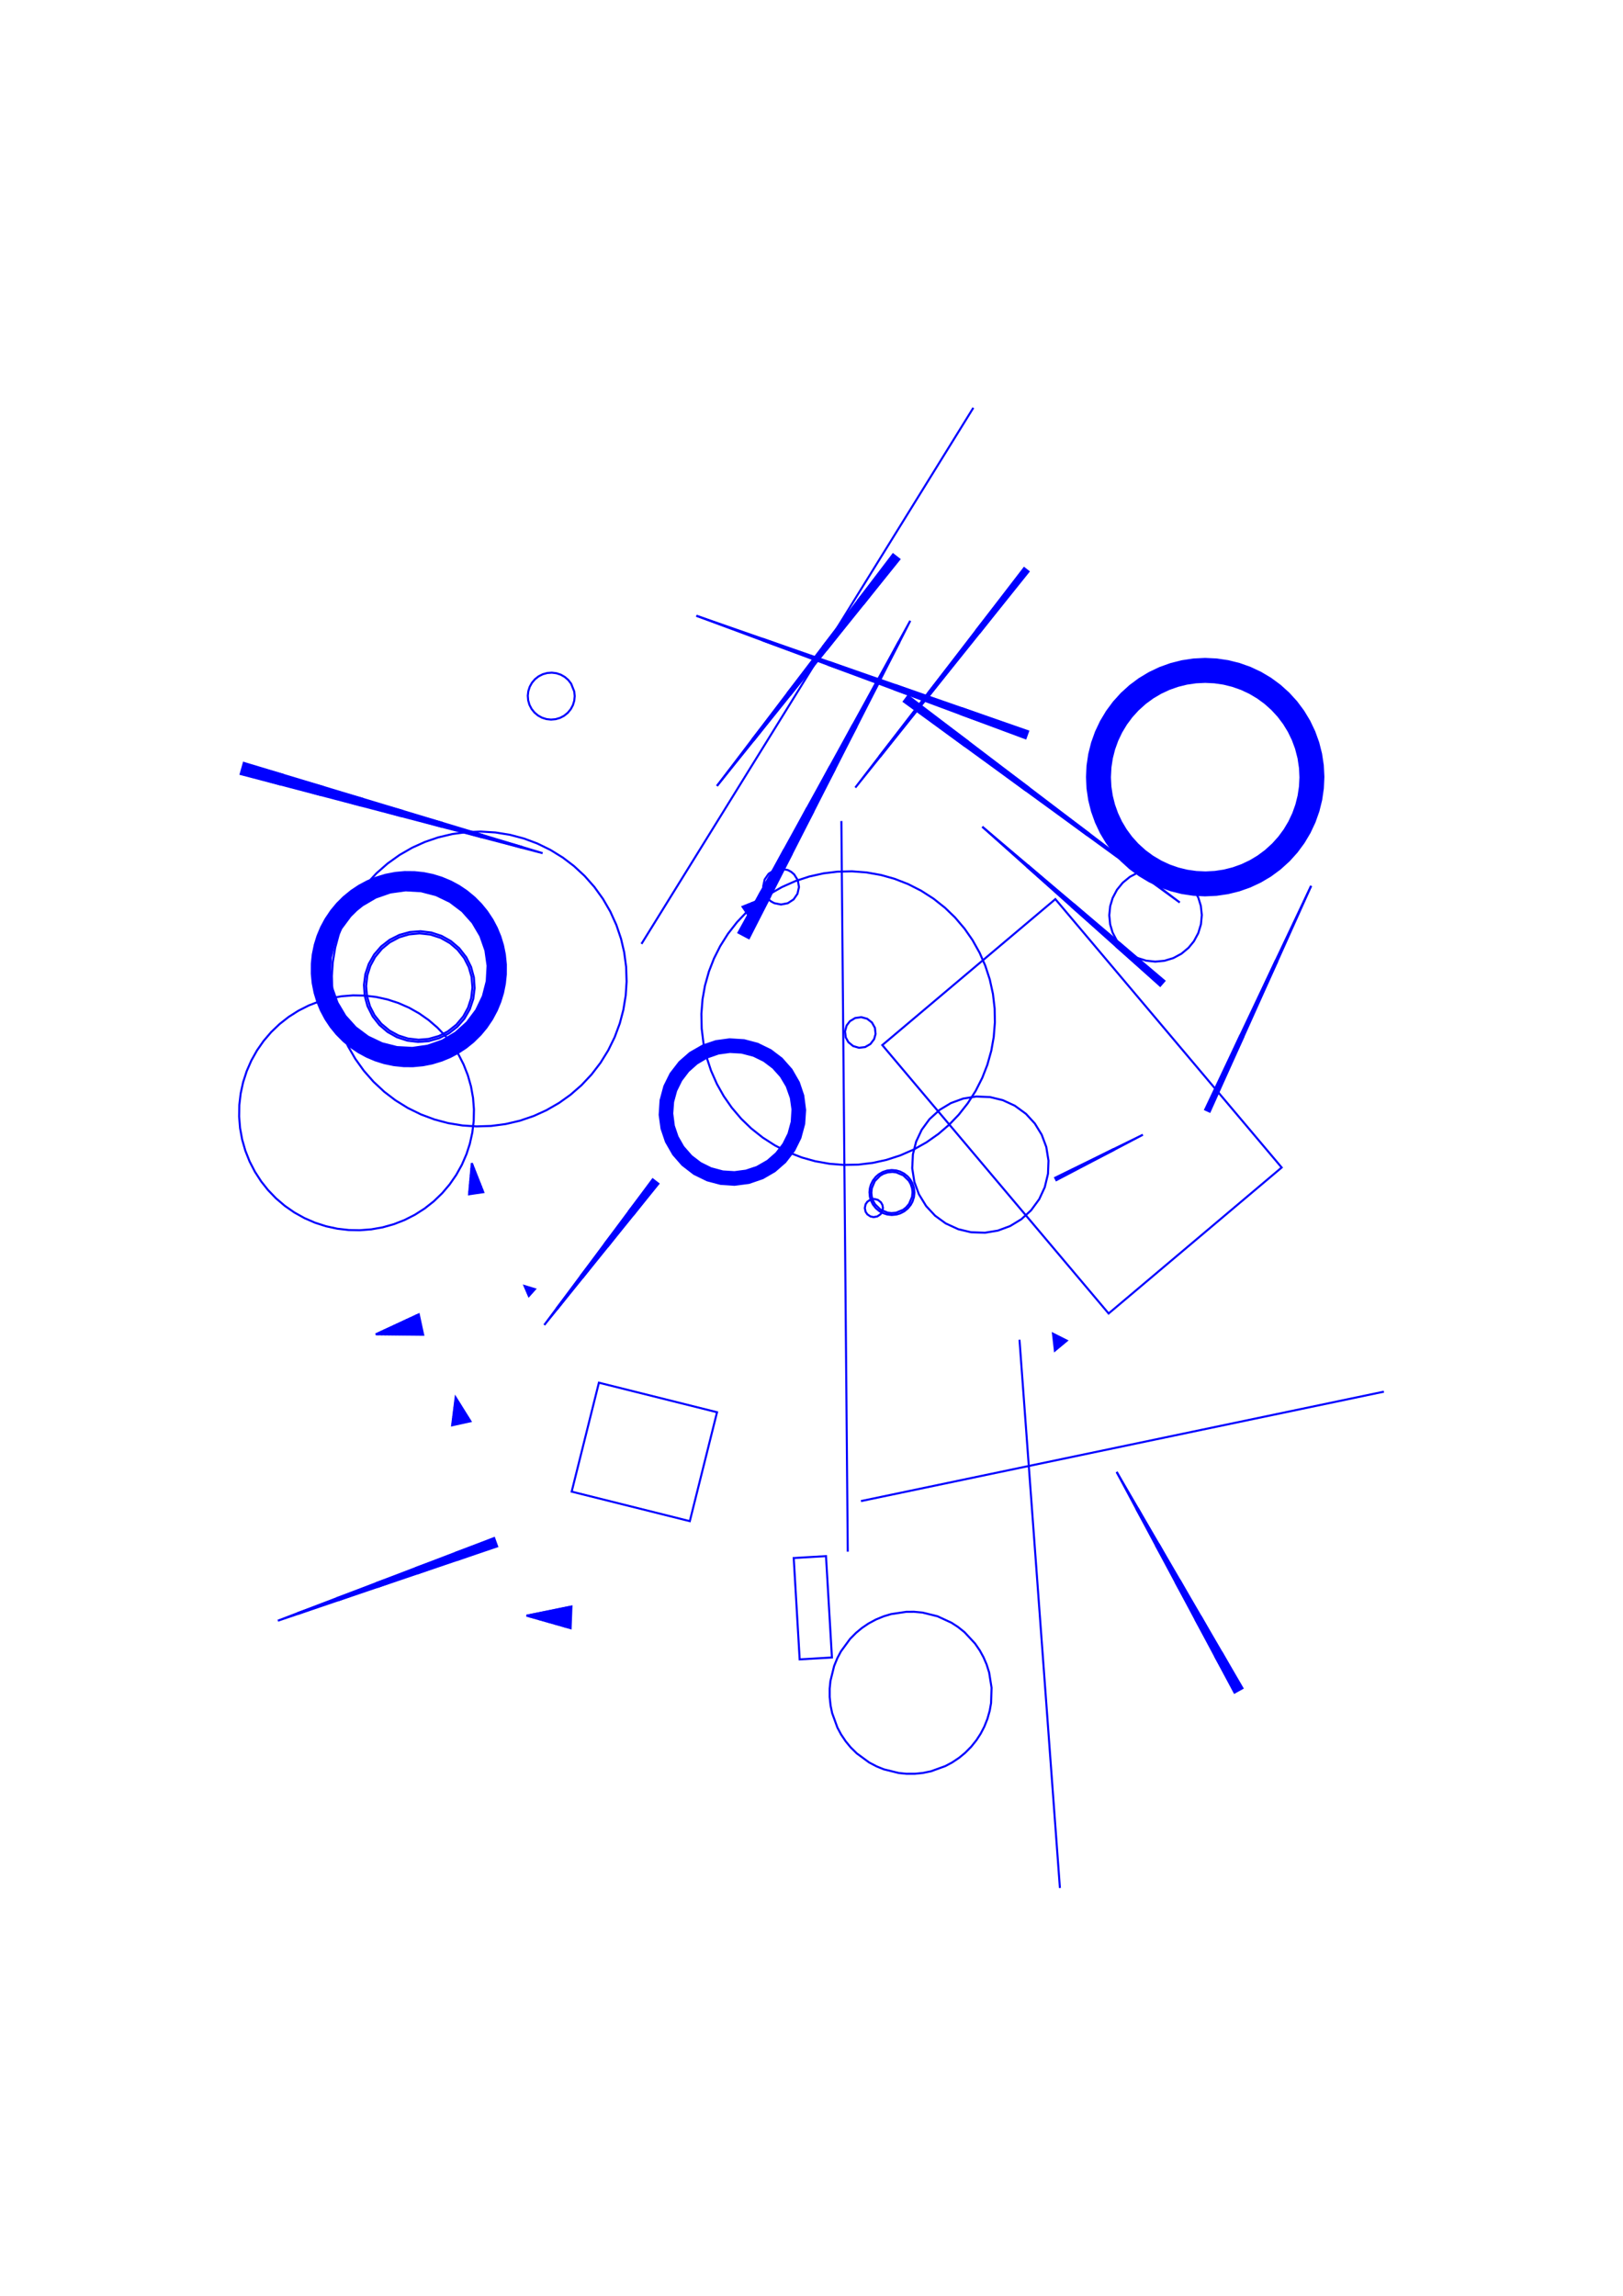 <?xml version="1.0" encoding="utf-8" ?>
<svg xmlns="http://www.w3.org/2000/svg" xmlns:cc="http://creativecommons.org/ns" xmlns:dc="http://purl.org/dc/elements/1.1/" xmlns:ev="http://www.w3.org/2001/xml-events" xmlns:inkscape="http://www.inkscape.org/namespaces/inkscape" xmlns:rdf="http://www.w3.org/1999/02/22-rdf-syntax-ns" xmlns:sodipodi="http://sodipodi.sourceforge.net/DTD/sodipodi-0.dtd" xmlns:xlink="http://www.w3.org/1999/xlink" baseProfile="tiny" height="29.7cm" version="1.2" viewBox="0 0 793.701 1122.52" width="21.0cm">
  <defs/>
  <g fill="none" id="layer1" inkscape:groupmode="layer" inkscape:label="1" stroke="#0000ff" style="display:inline">
    <polygon points="480.985,810.329 479.175,807.019 476.83,803.595 471.703,798.069 468.463,795.475 465.297,793.423 458.454,790.264 451.136,788.457 447.004,788.066 443.231,788.086 435.776,789.2 432.162,790.283 428.325,791.865 424.675,793.839 421.551,795.956 418.644,798.36 415.725,801.311 411.27,807.391 409.496,810.721 407.92,814.56 406.113,821.878 405.739,825.632 405.742,829.782 406.179,833.909 406.949,837.603 409.521,844.688 411.3,848.016 413.612,851.462 416.016,854.37 418.967,857.288 425.047,861.743 428.719,863.677 432.216,865.094 439.534,866.9 443.288,867.274 447.438,867.271 451.192,866.892 455.259,866.065 462.344,863.493 465.672,861.714 469.118,859.402 472.026,856.997 474.944,854.047 477.538,850.807 479.591,847.641 481.333,844.295 482.873,840.441 484.001,836.447 484.66,832.732 484.905,825.198 483.721,817.754 482.473,813.796"/>
    <line x1="414.585" x2="411.464" y1="758.67" y2="401.432"/>
    <line x1="397.802" x2="365.211" y1="396.644" y2="458.189"/>
    <line x1="365.552" x2="387.279" y1="458.369" y2="417.339"/>
    <line x1="383.529" x2="361.802" y1="415.353" y2="456.384"/>
    <line x1="361.461" x2="372.325" y1="456.203" y2="435.688"/>
    <polygon points="372.039,439.764 363.132,443.362 365.512,446.812"/>
    <line x1="371.229" x2="364.214" y1="440.091" y2="444.93"/>
    <line x1="363.998" x2="369.61" y1="444.617" y2="440.745"/>
    <line x1="370.259" x2="364.647" y1="441.686" y2="445.558"/>
    <line x1="364.43" x2="371.446" y1="445.244" y2="440.404"/>
    <line x1="369.072" x2="364.863" y1="442.967" y2="445.871"/>
    <line x1="365.079" x2="367.886" y1="446.185" y2="444.249"/>
    <line x1="366.699" x2="365.296" y1="445.531" y2="446.498"/>
    <line x1="363.781" x2="367.99" y1="444.303" y2="441.399"/>
    <line x1="366.371" x2="363.565" y1="442.054" y2="443.99"/>
    <line x1="363.349" x2="364.752" y1="443.676" y2="442.708"/>
    <line x1="376.757" x2="365.893" y1="438.035" y2="458.55"/>
    <line x1="364.87" x2="408.325" y1="458.008" y2="375.948"/>
    <line x1="405.938" x2="362.484" y1="374.685" y2="456.745"/>
    <line x1="362.143" x2="394.734" y1="456.564" y2="395.019"/>
    <polygon points="382.002,424.757 378.696,425.396 375.877,427.237 373.961,430.006 373.233,433.293 373.8,436.612 375.579,439.471 377.001,440.7 378.651,441.597 381.954,442.254 385.26,441.615 388.08,439.775 389.996,437.006 390.724,433.718 390.156,430.399 388.377,427.54 386.956,426.312 385.305,425.415"/>
    <line x1="364.529" x2="418.848" y1="457.828" y2="355.253"/>
    <line x1="417.143" x2="362.825" y1="354.35" y2="456.925"/>
    <line x1="363.166" x2="428.348" y1="457.106" y2="334.015"/>
    <line x1="429.37" x2="364.188" y1="334.557" y2="457.647"/>
    <line x1="363.847" x2="439.893" y1="457.467" y2="313.862"/>
    <line x1="439.552" x2="363.506" y1="313.681" y2="457.286"/>
    <line x1="313.703" x2="475.998" y1="461.51" y2="199.388"/>
    <line x1="437.034" x2="419.505" y1="271.281" y2="293.685"/>
    <line x1="421.976" x2="439.505" y1="295.618" y2="273.214"/>
    <line x1="439.196" x2="404.138" y1="272.972" y2="317.781"/>
    <line x1="402.285" x2="437.342" y1="316.331" y2="271.522"/>
    <line x1="437.651" x2="385.065" y1="271.764" y2="338.977"/>
    <line x1="386.3" x2="438.887" y1="339.944" y2="272.731"/>
    <line x1="438.578" x2="368.462" y1="272.489" y2="362.107"/>
    <line x1="367.845" x2="437.96" y1="361.623" y2="272.005"/>
    <line x1="438.269" x2="350.625" y1="272.247" y2="384.27"/>
    <polygon points="350.625,384.27 439.813,273.455 436.725,271.039"/>
    <line x1="372.743" x2="502.042" y1="313.051" y2="359.607"/>
    <line x1="502.165" x2="340.542" y1="359.264" y2="301.069"/>
    <line x1="372.99" x2="502.288" y1="312.365" y2="358.922"/>
    <line x1="502.412" x2="405.438" y1="358.579" y2="323.661"/>
    <line x1="404.944" x2="501.918" y1="325.033" y2="359.95"/>
    <line x1="501.795" x2="437.146" y1="360.293" y2="337.015"/>
    <line x1="437.886" x2="502.535" y1="334.958" y2="358.236"/>
    <line x1="502.659" x2="470.334" y1="357.893" y2="346.254"/>
    <line x1="469.347" x2="501.671" y1="348.997" y2="360.636"/>
    <polygon points="502.782,357.55 340.542,301.069 501.548,360.979"/>
    <line x1="503.117" x2="443.599" y1="385.143" y2="340.857"/>
    <line x1="443.829" x2="473.588" y1="340.548" y2="362.691"/>
    <line x1="471.98" x2="442.221" y1="364.852" y2="342.709"/>
    <line x1="442.451" x2="501.968" y1="342.401" y2="386.686"/>
    <polygon points="480.387,404.238 567.365,481.973 569.425,479.605"/>
    <line x1="480.387" x2="568.395" y1="404.238" y2="480.789"/>
    <line x1="568.653" x2="502.646" y1="480.493" y2="423.08"/>
    <line x1="502.131" x2="568.138" y1="423.672" y2="481.085"/>
    <line x1="567.88" x2="523.876" y1="481.381" y2="443.106"/>
    <line x1="524.906" x2="568.91" y1="441.922" y2="480.197"/>
    <line x1="569.168" x2="547.166" y1="479.901" y2="460.764"/>
    <line x1="545.621" x2="567.623" y1="462.539" y2="481.677"/>
    <polygon points="576.939,441.272 444.059,340.24 441.992,343.018"/>
    <polygon points="574.5,429.172 579.631,430.44 584.865,431.174 589.769,431.371 594.669,431.099 599.521,430.361 604.281,429.163 609.253,427.373 613.683,425.261 618.205,422.525 622.132,419.581 626.026,416.007 629.295,412.347 632.201,408.392 634.893,403.843 636.961,399.393 638.596,394.765 639.782,390.002 640.508,385.149 640.769,379.87 640.524,374.968 639.739,369.742 638.533,364.984 636.878,360.364 634.79,355.922 632.08,351.385 629.157,347.442 625.872,343.796 622.254,340.479 618.024,337.312 613.49,334.595 609.051,332.502 604.433,330.842 599.307,329.555 594.075,328.802 589.172,328.587 584.271,328.841 579.416,329.561 574.652,330.741 570.023,332.37 565.235,334.609 561.018,337.119 557.058,340.019 553.125,343.55 549.816,347.174 546.656,351.41 544.125,355.615 541.862,360.392 540.102,365.375 538.934,370.142 538.225,374.998 537.983,379.9 538.21,384.803 538.976,390.032 540.275,395.155 541.946,399.769 544.05,404.204 546.568,408.417 549.715,412.663 553.013,416.297 556.935,419.839 560.885,422.752 565.095,425.275 569.875,427.529"/>
    <line x1="562.174" x2="443.14" y1="430.046" y2="341.475"/>
    <line x1="443.37" x2="532.645" y1="341.166" y2="407.594"/>
    <line x1="531.956" x2="442.681" y1="408.52" y2="342.092"/>
    <line x1="442.911" x2="561.945" y1="341.783" y2="430.355"/>
    <polygon points="558.53,426.473 563.069,429.184 568.193,431.597 573.174,433.37 578.67,434.738 584.277,435.541 589.559,435.774 594.839,435.507 600.441,434.667 605.567,433.374 610.897,431.457 615.673,429.189 620.526,426.27 624.768,423.114 628.958,419.303 632.741,415.087 635.87,410.825 638.58,406.286 640.994,401.162 642.767,396.182 644.135,390.685 644.938,385.078 645.171,379.797 644.865,374.141 644.063,368.915 642.771,363.789 640.854,358.459 638.407,353.35 635.666,348.829 632.27,344.297 628.7,340.397 624.777,336.853 620.222,333.486 615.683,330.775 610.559,328.362 605.216,326.48 600.082,325.221 594.851,324.453 589.193,324.184 583.537,324.49 578.312,325.292 572.824,326.696 567.855,328.502 563.08,330.77 558.226,333.689 553.985,336.845 549.794,340.656 546.249,344.579 542.883,349.134 539.995,354.006 537.758,358.797 535.876,364.139 534.617,369.274 533.814,374.881 533.581,380.162 533.887,385.818 534.689,391.044 536.092,396.531 537.898,401.5 540.166,406.276 543.086,411.13 546.242,415.371 550.052,419.562 554.268,423.345"/>
    <polygon points="559.858,424.472 564.403,427.173 569.192,429.412 573.818,431.057 578.946,432.345 584.176,433.12 589.457,433.373 594.737,433.104 599.964,432.313 605.088,431.009 610.058,429.205 614.825,426.919 619.342,424.172 623.566,420.991 627.454,417.409 630.969,413.46 633.869,409.498 636.392,405.286 638.664,400.512 640.453,395.537 641.741,390.41 642.516,385.18 642.77,379.899 642.5,374.619 641.71,369.391 640.406,364.267 638.602,359.298 636.315,354.531 633.779,350.327 630.629,346.081 627.074,342.167 623.15,338.624 618.894,335.487 614.683,332.964 609.909,330.691 604.934,328.902 599.806,327.614 594.576,326.839 589.295,326.586 584.015,326.855 578.788,327.646 574.025,328.84 569.043,330.608 564.26,332.861 559.723,335.576 555.477,338.726 551.564,342.281 548.021,346.206 544.884,350.461 542.36,354.673 540.088,359.447 538.299,364.422 537.011,369.549 536.236,374.779 535.982,380.06 536.252,385.34 537.042,390.568 538.346,395.692 540.15,400.661 542.258,405.095 544.973,409.632 548.123,413.878 551.678,417.792 555.602,421.334"/>
    <polygon points="554.349,422.377 558.894,425.754 563.762,428.645 568.552,430.879 573.534,432.643 578.662,433.921 583.889,434.7 589.167,434.974 594.447,434.74 600.05,433.928 605.541,432.545 610.512,430.751 615.288,428.487 619.824,425.776 624.08,422.642 628.282,418.848 631.833,414.934 635.202,410.383 637.909,405.844 640.168,401.066 642.067,395.731 643.336,390.601 644.106,385.373 644.37,379.717 644.091,374.439 643.307,369.213 641.914,363.724 640.111,358.757 637.839,353.985 635.12,349.453 631.979,345.203 628.177,341.007 623.965,337.224 619.701,334.101 615.157,331.402 610.375,329.151 605.399,327.371 599.905,326.002 594.675,325.24 589.396,324.985 583.742,325.274 578.517,326.067 573.392,327.359 568.415,329.136 563.631,331.383 558.771,334.288 554.526,337.436 550.604,340.978 546.799,345.171 543.654,349.419 540.754,354.282 538.512,359.068 536.74,364.047 535.453,369.173 534.665,374.399 534.382,379.676 534.607,384.956 535.409,390.561 536.674,395.692 538.425,400.679 540.824,405.808 543.527,410.349 546.893,414.902 550.441,418.819"/>
    <polygon points="552.586,428.7 549.089,431.562 546.231,435.062 544.126,439.06 542.929,443.026 542.471,447.521 542.915,452.017 544.101,455.986 546.194,459.99 549.042,463.498 552.218,466.159 556.171,468.347 560.479,469.707 564.972,470.183 569.471,469.757 573.794,468.447 577.772,466.303 581.244,463.412 583.864,460.203 586.003,456.223 587.309,451.898 587.729,447.399 587.247,442.907 586.029,438.947 583.902,434.961 581.291,431.744 577.827,428.843 573.856,426.688 569.536,425.364 565.04,424.925 560.545,425.388 556.581,426.59"/>
    <polygon points="548.957,406.951 551.886,410.892 555.197,414.518 558.564,417.552 562.513,420.47 566.403,422.797 570.841,424.897 575.468,426.538 580.238,427.704 585.101,428.382 589.63,428.57 594.156,428.335 599.012,427.606 603.769,426.39 608.031,424.847 612.13,422.914 616.347,420.398 620.288,417.47 623.914,414.159 626.949,410.792 629.866,406.843 632.193,402.953 634.293,398.515 635.934,393.887 637.1,389.117 637.779,384.254 637.967,379.726 637.732,375.199 637.002,370.344 635.897,365.948 634.244,361.325 632.132,356.892 629.584,352.695 626.866,349.067 623.555,345.441 620.188,342.407 616.239,339.489 612.35,337.162 607.911,335.062 603.284,333.421 598.514,332.255 594.027,331.611 589.122,331.389 584.596,331.624 579.74,332.353 574.983,333.569 570.721,335.112 566.288,337.224 562.091,339.772 558.463,342.489 554.838,345.8 551.565,349.46 548.886,353.116 546.559,357.006 544.459,361.444 542.818,366.072 541.652,370.842 541.008,375.328 540.785,380.233 541.02,384.76 541.75,389.615 542.965,394.373 544.508,398.634 546.62,403.067"/>
    <polygon points="546.305,397.743 548.234,401.842 550.552,405.735 553.238,409.385 556.265,412.756 559.897,416.057 563.54,418.75 567.763,421.253 571.874,423.157 576.151,424.653 580.553,425.726 585.038,426.367 589.564,426.569 594.089,426.331 598.569,425.654 602.962,424.545 607.226,423.014 611.322,421.077 615.21,418.751 618.854,416.058 622.486,412.757 625.514,409.386 628.199,405.736 630.517,401.844 632.447,397.744 633.968,393.476 635.068,389.081 635.736,384.6 635.966,380.075 635.755,375.549 635.032,370.694 633.801,365.943 632.228,361.694 630.249,357.618 627.884,353.753 625.154,350.137 622.086,346.803 618.709,343.783 615.054,341.104 611.157,338.794 607.053,336.873 602.783,335.36 598.385,334.269 593.902,333.61 589.377,333.389 584.851,333.61 580.369,334.268 575.971,335.36 571.7,336.873 567.597,338.793 563.699,341.104 560.044,343.782 556.399,347.068 553.358,350.427 550.658,354.065 548.324,357.949 546.378,362.041 544.839,366.302 543.721,370.693 543.035,375.171 542.786,380.073 543.015,384.598 543.683,389.08 544.783,393.475"/>
    <polygon points="539.77,389.92 540.966,394.678 542.617,399.297 544.708,403.736 547.429,408.264 550.365,412.194 553.669,415.821 557.308,419.111 561.564,422.241 565.788,424.737 570.234,426.811 574.86,428.445 579.993,429.694 584.852,430.369 589.754,430.57 594.653,430.296 599.501,429.548 604.255,428.335 608.868,426.666 613.298,424.559 617.504,422.032 621.445,419.11 625.084,415.82 628.387,412.193 631.534,407.949 634.045,403.734 636.136,399.296 637.787,394.676 639.055,389.548 639.749,384.691 639.968,379.79 639.712,374.891 638.982,370.039 637.786,365.281 636.135,360.662 634.044,356.224 631.533,352.009 628.626,348.057 625.349,344.406 621.735,341.089 617.503,337.926 613.297,335.4 608.867,333.292 604.253,331.624 599.5,330.41 594.651,329.663 589.753,329.389 584.851,329.59 579.621,330.337 574.859,331.515 570.233,333.149 565.453,335.4 561.248,337.927 557.307,340.849 553.668,344.139 550.125,348.058 547.218,352.01 544.531,356.559 542.474,361.012 540.857,365.644 539.697,370.411 539.004,375.268 538.784,380.169 539.04,385.068"/>
    <polygon points="537.848,369.448 537.051,374.673 536.783,379.951 537.009,384.854 537.763,390.085 539.037,395.214 540.82,400.189 543.094,404.96 545.624,409.166 548.774,413.409 552.334,417.315 555.976,420.606 560.221,423.753 564.762,426.458 569.551,428.693 574.54,430.437 579.308,431.6 584.539,432.35 589.442,432.573 594.72,432.301 599.944,431.5 604.701,430.291 609.673,428.499 614.107,426.396 618.641,423.679 622.587,420.761 626.512,417.222 630.062,413.307 633.202,409.055 635.898,404.51 638.125,399.717 639.753,395.087 641.015,389.955 641.72,385.098 641.969,379.819 641.688,374.541 640.953,369.689 639.66,364.564 637.859,359.596 635.568,354.833 633.023,350.637 630.098,346.696 626.552,342.777 622.63,339.234 618.688,336.311 614.489,333.769 609.725,331.482 604.755,329.685 599.63,328.395 594.401,327.627 589.499,327.386 584.22,327.639 578.993,328.421 573.871,329.724 569.254,331.388 564.812,333.475 560.269,336.175 556.312,339.079 552.374,342.604 548.81,346.506 545.655,350.746 542.942,355.282 540.842,359.718 539.165,364.33"/>
    <polygon points="540.355,359.849 538.592,364.836 537.336,369.974 536.597,375.211 536.383,380.118 536.66,385.399 537.463,390.627 538.783,395.749 540.46,400.365 542.736,405.14 545.476,409.663 548.654,413.892 552.237,417.782 555.896,421.058 560.158,424.191 564.71,426.883 569.508,429.108 574.142,430.736 579.278,432.002 584.513,432.75 589.798,432.971 594.702,432.705 599.931,431.911 604.694,430.711 609.674,428.932 614.453,426.664 618.982,423.932 623.215,420.762 627.112,417.186 630.395,413.533 633.535,409.277 636.058,405.062 638.326,400.284 640.106,395.304 641.381,390.171 642.138,384.936 642.37,380.03 642.111,374.748 641.327,369.517 640.025,364.39 638.219,359.419 635.926,354.653 633.381,350.452 630.219,346.213 626.65,342.31 622.709,338.782 618.752,335.873 614.542,333.343 609.768,331.066 604.791,329.277 599.66,327.993 594.427,327.227 589.143,326.986 583.862,327.273 578.636,328.086 573.877,329.303 568.903,331.1 564.133,333.384 559.614,336.133 555.391,339.318 551.508,342.908 548.001,346.867 545.113,350.84 542.605,355.063"/>
    <polygon points="546.706,344.654 543.321,349.197 540.595,353.73 538.314,358.501 536.387,363.83 535.089,368.957 534.247,374.56 533.981,379.842 534.257,385.502 535.035,390.733 536.418,396.228 538.208,401.204 540.466,405.987 543.169,410.533 546.293,414.8 550.076,419.019 553.978,422.589 558.515,425.982 563.043,428.716 568.159,431.151 573.136,432.941 578.631,434.322 583.863,435.099 589.522,435.374 595.18,435.07 600.407,434.265 605.534,432.966 610.862,431.038 615.966,428.576 620.479,425.819 624.709,422.644 628.616,419.08 632.405,414.867 635.536,410.604 638.246,406.063 640.655,400.934 642.42,395.948 643.773,390.446 644.524,385.211 644.771,379.928 644.476,374.269 643.68,369.041 642.279,363.55 640.471,358.58 638.197,353.805 635.479,349.269 632.1,344.72 628.543,340.806 624.337,337.01 620.079,333.872 615.542,331.154 610.418,328.736 605.435,326.963 599.935,325.6 594.701,324.841 589.419,324.584 583.76,324.87 578.53,325.657 573.037,327.049 568.064,328.848 563.285,331.113 558.744,333.824 554.482,336.956 550.269,340.746"/>
    <polygon points="568.275,329.628 563.503,331.905 558.975,334.633 554.731,337.786 550.812,341.335 547.255,345.246 543.883,349.797 541.177,354.339 538.923,359.122 537.033,364.461 535.778,369.597 534.99,375.206 534.784,380.489 535.089,385.767 535.903,390.991 537.332,396.472 539.171,401.429 541.481,406.184 544.241,410.694 547.423,414.916 550.999,418.81 554.935,422.34 559.194,425.473 563.736,428.178 568.518,430.433 573.496,432.214 578.993,433.578 584.226,434.331 589.508,434.574 594.788,434.305 600.017,433.527 605.147,432.247 610.128,430.476 615.249,428.054 619.777,425.326 624.021,422.173 627.94,418.624 631.736,414.421 634.869,410.162 637.575,405.62 639.829,400.837 641.61,395.86 642.974,390.362 643.727,385.129 643.968,379.47 643.663,374.192 642.849,368.968 641.533,363.848 639.728,358.878 637.451,354.107 634.511,349.265 631.329,345.043 627.753,341.149 623.817,337.619 619.558,334.486 614.682,331.604 609.884,329.383 604.894,327.637 599.759,326.381 594.526,325.628 589.244,325.385 583.964,325.654 578.365,326.507 573.244,327.823"/>
    <polygon points="584.322,330.042 579.469,330.775 574.35,332.089 569.745,333.786 565.327,335.924 561.139,338.483 557.221,341.44 553.611,344.764 550.343,348.426 547.447,352.389 544.953,356.616 542.884,361.066 541.259,365.697 540.094,370.465 539.4,375.323 539.184,380.227 539.449,385.127 540.19,389.979 541.402,394.735 543.072,399.35 545.186,403.78 547.721,407.982 550.655,411.916 553.96,415.545 557.602,418.834 561.549,421.752 565.762,424.27 570.2,426.364 574.822,428.015 579.583,429.207 584.438,429.928 589.34,430.172 594.242,429.935 599.098,429.221 603.861,428.036 608.485,426.392 612.927,424.304 617.143,421.792 621.385,418.64 625.008,415.329 628.29,411.68 631.201,407.728 633.711,403.51 635.797,399.068 637.439,394.443 638.622,389.68 639.334,384.824 639.568,379.921 639.284,374.644 638.524,369.795 637.294,365.043 635.607,360.435 633.477,356.013 630.925,351.821 627.976,347.897 624.659,344.281 621.003,341.005 617.046,338.103 612.823,335.601 608.377,333.523 603.749,331.889 598.983,330.715 594.126,330.013 589.223,329.788"/>
    <polygon points="594.752,326.052 589.47,325.785 584.187,326.034 578.953,326.797 573.819,328.066 568.833,329.83 564.042,332.071 559.493,334.768 554.936,338.136 551.021,341.692 547.472,345.613 544.321,349.861 541.6,354.396 539.334,359.175 537.544,364.152 536.248,369.28 535.458,374.509 535.182,380.169 535.458,385.451 536.249,390.68 537.545,395.808 539.334,400.785 541.601,405.563 544.322,410.099 547.472,414.347 551.022,418.268 555.229,422.063 559.494,425.191 564.043,427.889 568.834,430.13 573.82,431.893 578.954,433.162 584.188,433.925 589.471,434.174 595.129,433.868 600.354,433.05 605.475,431.727 610.443,429.912 615.21,427.62 619.73,424.875 623.962,421.703 627.864,418.133 631.4,414.2 634.535,409.94 637.241,405.396 639.633,400.259 641.37,395.264 642.613,390.123 643.348,384.885 643.569,379.601 643.274,374.32 642.466,369.094 641.152,363.971 639.345,359 637.062,354.229 634.325,349.704 631.16,345.466 627.597,341.558 623.669,338.015 619.416,334.872 614.876,332.159 610.093,329.901 605.113,328.12 599.983,326.833"/>
    <polygon points="594.65,323.63 588.99,323.385 583.333,323.707 578.106,324.517 572.617,325.922 567.296,327.868 562.528,330.157 557.681,333.091 553.152,336.495 548.985,340.335 545.224,344.573 542.111,348.849 539.412,353.396 537.004,358.526 535.121,363.87 533.783,369.375 533.001,374.987 532.781,380.271 533.094,385.929 533.895,391.156 535.29,396.648 537.228,401.972 539.509,406.744 542.435,411.596 545.832,416.131 549.664,420.304 553.602,423.835 558.166,427.192 562.71,429.899 567.835,432.315 573.176,434.207 578.679,435.555 583.913,436.311 589.573,436.575 595.231,436.272 600.831,435.404 605.954,434.093 611.282,432.164 616.057,429.891 620.914,426.973 625.455,423.584 629.634,419.758 633.41,415.534 636.537,411.268 639.429,406.396 641.819,401.259 643.684,395.908 644.934,390.769 645.734,385.16 645.972,379.877 645.678,374.218 644.894,368.988 643.626,363.854 641.741,358.51 639.332,353.382 636.423,348.52 633.041,343.973 629.49,340.055 625.296,336.244 620.743,332.871 615.876,329.971 610.742,327.572 605.395,325.698 600.259,324.44"/>
    <polygon points="603.931,332.781 599.177,331.57 594.326,330.836 589.427,330.588 584.526,330.826 579.674,331.55 574.917,332.751 570.303,334.419 565.878,336.536 561.684,339.081 558.054,341.79 554.42,345.085 551.13,348.725 548.219,352.674 545.89,356.558 543.782,360.988 542.122,365.605 540.929,370.364 540.214,375.217 539.985,380.118 540.242,385.017 540.984,389.867 542.204,394.618 543.743,398.878 545.843,403.312 548.372,407.515 551.306,411.447 554.616,415.069 558.268,418.344 561.913,421.032 566.121,423.554 570.559,425.646 574.821,427.178 579.575,428.389 584.426,429.123 589.326,429.371 594.226,429.132 599.078,428.409 603.835,427.207 608.449,425.54 612.875,423.423 617.068,420.878 620.989,417.929 624.598,414.605 627.621,411.234 630.534,407.285 633.039,403.067 635.114,398.622 636.63,394.354 637.823,389.595 638.5,385.117 638.767,380.219 638.547,375.318 637.842,370.463 636.659,365.701 635.009,361.081 632.909,356.647 630.38,352.444 627.446,348.512 624.136,344.89 620.484,341.615 616.839,338.927 612.631,336.405 608.542,334.458"/>
    <polygon points="621.407,331.871 616.543,328.966 611.417,326.551 606.08,324.649 600.582,323.28 594.976,322.455 589.317,322.183 583.658,322.467 578.054,323.303 572.558,324.684 567.225,326.596 562.105,329.022 557.246,331.937 552.696,335.314 548.499,339.12 544.695,343.319 541.32,347.87 538.407,352.73 535.983,357.851 534.073,363.186 532.695,368.681 531.861,374.286 531.58,379.945 531.854,385.604 532.681,391.209 534.053,396.707 535.957,402.043 538.374,407.168 541.281,412.031 544.65,416.586 548.45,420.79 552.642,424.601 557.188,427.983 562.043,430.904 567.161,433.336 572.492,435.255 577.985,436.642 583.588,437.485 589.247,437.776 594.906,437.511 600.513,436.693 606.013,435.33 611.352,433.435 616.481,431.026 621.349,428.127 625.91,424.765 630.386,420.705 634.177,416.494 637.537,411.932 640.434,407.062 642.841,401.933 644.733,396.592 646.094,391.092 646.91,385.485 647.172,379.825 646.88,374.167 646.034,368.565 644.644,363.072 642.723,357.741 640.289,352.625 637.366,347.771 633.982,343.227 630.169,339.036 625.964,335.238"/>
    <polygon points="619.521,343.412 615.576,340.49 611.683,338.167 607.586,336.227 603.323,334.688 598.562,333.488 594.078,332.823 589.551,332.589 584.647,332.825 580.163,333.493 575.403,334.696 571.141,336.238 567.045,338.18 562.84,340.715 559.21,343.43 555.856,346.479 552.57,350.127 549.886,353.78 547.564,357.673 545.624,361.769 543.975,366.394 542.884,370.794 542.183,375.654 541.986,380.182 542.222,384.709 542.889,389.192 544.092,393.952 545.634,398.215 547.577,402.31 550.112,406.516 552.826,410.145 556.144,413.765 559.524,416.786 563.177,419.469 567.069,421.792 571.166,423.732 575.429,425.271 580.19,426.471 585.05,427.172 589.579,427.37 594.105,427.134 598.588,426.466 603.349,425.263 607.611,423.721 612.04,421.599 615.912,419.244 619.542,416.529 623.162,413.212 626.182,409.832 628.866,406.179 631.188,402.286 633.272,397.84 634.778,393.565 635.868,389.165 636.569,384.305 636.766,379.777 636.53,375.25 635.862,370.767 634.77,366.368 633.118,361.744 631.176,357.649 628.851,353.757 625.926,349.813 622.877,346.46"/>
    <polygon points="625.564,350.005 622.511,346.66 619.149,343.625 615.511,340.928 611.297,338.416 607.194,336.498 602.926,334.985 598.531,333.89 594.052,333.222 589.529,332.989 584.629,333.23 580.15,333.904 575.757,335.006 571.491,336.526 567.391,338.449 563.181,340.968 559.547,343.671 555.924,346.979 552.902,350.352 550.22,354.001 547.901,357.891 545.824,362.336 544.327,366.611 543.25,371.01 542.601,375.492 542.388,380.393 542.646,384.915 543.338,389.39 544.457,393.779 545.995,398.039 548.114,402.463 550.47,406.331 553.188,409.954 556.241,413.299 559.603,416.334 563.241,419.031 567.121,421.366 571.558,423.461 575.826,424.974 580.221,426.069 585.076,426.773 589.601,426.969 594.123,426.729 598.602,426.055 602.995,424.953 607.261,423.433 611.694,421.332 615.571,418.991 619.205,416.288 622.562,413.248 625.85,409.606 628.532,405.958 630.851,402.067 632.785,397.972 634.316,393.71 635.502,388.949 636.152,384.467 636.365,379.566 636.106,375.044 635.414,370.569 634.182,365.82 632.611,361.572 630.638,357.495 628.282,353.628"/>
    <polygon points="627.807,348.32 624.502,344.689 620.856,341.401 616.903,338.488 612.683,335.979 608.236,333.898 603.606,332.264 598.837,331.095 594.353,330.437 589.449,330.188 584.545,330.423 579.687,331.139 574.924,332.331 570.302,333.986 565.865,336.088 561.656,338.617 557.717,341.548 554.086,344.853 550.798,348.5 547.885,352.452 545.376,356.673 543.294,361.12 541.661,365.75 540.491,370.518 539.797,375.379 539.585,380.284 539.857,385.187 540.611,390.038 541.839,394.793 543.529,399.402 545.485,403.491 548.014,407.7 550.945,411.639 554.25,415.27 557.896,418.558 561.849,421.47 566.069,423.98 570.516,426.061 575.146,427.695 579.915,428.864 584.776,429.558 589.681,429.771 594.583,429.498 599.435,428.745 604.189,427.517 608.799,425.827 612.888,423.871 617.096,421.342 621.035,418.411 624.666,415.106 627.954,411.459 630.867,407.507 633.376,403.286 635.458,398.839 637.091,394.209 638.261,389.44 638.919,384.956 639.168,380.052 638.933,375.148 638.216,370.291 637.024,365.528 635.37,360.905 633.267,356.468 630.738,352.259"/>
    <polygon points="631.682,351.511 628.506,347.283 625.181,343.671 621.523,340.396 617.567,337.488 613.35,334.974 608.91,332.877 603.928,331.107 599.16,329.934 593.926,329.19 589.02,328.988 584.118,329.259 579.264,330 574.504,331.204 569.882,332.86 565.441,334.953 560.907,337.674 556.68,340.849 553.068,344.175 549.793,347.833 546.885,351.789 544.37,356.006 542.273,360.445 540.504,365.428 539.331,370.195 538.587,375.43 538.385,380.336 538.655,385.238 539.396,390.091 540.6,394.851 542.257,399.473 544.35,403.915 547.07,408.448 550.004,412.385 553.303,416.021 556.937,419.324 561.185,422.471 565.402,424.985 569.842,427.082 574.824,428.852 579.592,430.025 584.826,430.769 589.732,430.971 594.635,430.7 599.488,429.959 604.609,428.644 609.219,426.953 613.644,424.827 617.845,422.285 622.072,419.11 625.684,415.784 628.959,412.126 631.867,408.17 634.382,403.953 636.479,399.514 638.248,394.531 639.421,389.764 640.13,384.905 640.367,379.623 640.097,374.721 639.356,369.867 638.152,365.108 636.495,360.486 634.224,355.711"/>
    <polygon points="632.267,350.946 629.327,347.019 626.029,343.386 622.111,339.843 618.167,336.926 613.964,334.395 609.192,332.127 604.576,330.467 599.453,329.176 594.225,328.414 589.324,328.186 584.048,328.461 579.198,329.196 574.438,330.387 569.464,332.167 565.03,334.265 560.5,336.983 556.561,339.908 552.65,343.46 549.12,347.391 546.218,351.346 543.702,355.558 541.452,360.338 539.808,364.961 538.536,370.088 537.828,374.943 537.583,380.22 537.878,385.495 538.63,390.343 539.95,395.458 541.636,400.065 543.931,404.824 546.485,409.012 549.666,413.231 552.99,416.839 556.641,420.116 560.9,423.242 565.456,425.918 569.909,427.975 574.538,429.601 579.67,430.855 584.527,431.545 589.805,431.771 595.079,431.458 599.924,430.687 604.675,429.462 609.288,427.792 614.055,425.515 618.253,422.976 622.191,420.05 626.102,416.499 629.632,412.568 632.534,408.613 635.05,404.401 637.3,399.621 638.944,394.998 640.216,389.871 640.924,385.016 641.168,379.739 640.875,374.464 640.122,369.616 638.913,364.861 637.116,359.894 634.821,355.135"/>
    <polygon points="639.388,365.049 637.621,360.066 635.359,355.287 632.625,350.762 629.688,346.827 626.128,342.919 622.19,339.391 618.231,336.488 614.016,333.969 609.235,331.712 604.612,330.059 599.483,328.774 594.627,328.051 589.347,327.786 584.066,328.057 579.211,328.786 574.446,329.967 569.463,331.734 564.684,333.996 560.159,336.73 556.224,339.667 552.316,343.228 549.026,346.873 545.884,351.125 543.188,355.673 540.966,360.47 539.347,365.106 538.099,370.243 537.377,375.481 537.184,380.387 537.493,385.665 538.257,390.515 539.585,395.632 541.276,400.242 543.573,405.004 546.127,409.197 549.305,413.423 552.625,417.04 556.562,420.568 560.521,423.471 565.069,426.168 569.517,428.247 574.502,430.009 579.269,431.185 584.501,431.945 589.405,432.173 594.686,431.902 599.541,431.173 604.306,429.992 609.289,428.225 613.735,426.14 618.28,423.439 622.528,420.292 626.436,416.731 629.964,412.793 632.868,408.834 635.387,404.62 637.644,399.839 639.296,395.215 640.581,390.087 641.341,384.854 641.569,379.95 641.299,374.67 640.57,369.815"/>
    <polygon points="636.301,389.033 636.948,384.549 637.166,379.646 636.879,374.746 636.17,370.271 635.041,365.883 633.501,361.622 631.385,357.194 629.038,353.318 626.336,349.682 623.033,346.051 619.376,342.778 615.718,340.104 611.823,337.789 607.378,335.709 602.742,334.096 598.337,333.036 593.851,332.399 588.948,332.191 584.424,332.446 579.945,333.128 575.19,334.343 570.932,335.891 566.507,338.015 562.636,340.37 559.005,343.08 555.381,346.389 552.353,349.76 549.448,353.716 547.141,357.615 545.07,362.065 543.466,366.704 542.415,371.111 541.787,375.598 541.586,380.124 541.852,385.025 542.544,389.503 543.656,393.895 545.179,398.162 547.1,402.266 549.609,406.484 552.537,410.423 555.585,413.775 558.937,416.823 562.877,419.751 566.762,422.081 570.851,424.034 575.467,425.701 579.859,426.813 584.712,427.542 589.238,427.77 594.14,427.532 598.622,426.867 603.02,425.781 607.646,424.14 611.746,422.212 615.959,419.695 619.892,416.759 623.238,413.704 626.28,410.345 629.199,406.4 631.699,402.176 633.611,398.069 635.125,393.798"/>
    <polygon points="635.473,394.032 636.663,389.272 637.326,384.792 637.567,379.892 637.308,374.993 636.553,370.146 635.309,365.4 633.737,361.152 631.593,356.74 629.225,352.879 626.263,348.968 623.189,345.642 619.817,342.62 615.861,339.719 611.63,337.234 607.519,335.334 602.886,333.721 598.484,332.657 594.001,332.011 589.1,331.789 584.577,332.028 579.727,332.764 575.337,333.879 570.723,335.545 566.634,337.492 562.432,340.024 558.8,342.73 555.172,346.032 552.136,349.393 549.219,353.337 546.718,357.558 544.802,361.662 543.279,365.927 542.09,370.687 541.426,375.167 541.185,380.067 541.444,384.966 542.123,389.443 543.221,393.837 544.869,398.458 546.8,402.555 549.316,406.767 552.247,410.701 555.295,414.051 558.935,417.339 562.577,420.032 566.455,422.371 570.884,424.481 575.504,426.131 580.268,427.302 585.127,427.983 589.652,428.17 594.175,427.931 599.025,427.195 603.415,426.08 608.029,424.414 612.118,422.467 616.32,419.935 619.952,417.229 623.58,413.927 626.855,410.274 629.533,406.622 632.034,402.401 633.95,398.297"/>
    <polygon points="642.353,402.065 644.271,396.737 645.655,391.247 646.492,385.647 646.772,379.992 646.494,374.337 645.66,368.736 644.279,363.245 642.507,358.267 640.109,353.137 637.217,348.269 633.86,343.71 630.07,339.503 625.884,335.691 621.343,332.309 616.49,329.391 611.374,326.966 606.044,325.057 600.551,323.682 595.325,322.892 589.672,322.584 584.015,322.834 578.411,323.64 572.913,324.995 567.576,326.885 562.45,329.291 557.587,332.19 553.033,335.555 548.833,339.352 545.027,343.544 541.653,348.091 538.744,352.949 536.327,358.069 534.426,363.402 533.06,368.897 532.242,374.5 531.98,380.156 532.277,385.81 533.129,391.408 534.529,396.894 536.462,402.216 538.91,407.321 541.85,412.16 545.252,416.686 549.083,420.855 553.307,424.626 557.566,427.755 562.428,430.656 567.553,433.065 572.889,434.957 578.386,436.314 583.99,437.123 589.647,437.375 595.301,437.069 600.897,436.208 606.381,434.799 611.699,432.857 616.801,430.4 621.635,427.452 626.155,424.043 630.053,420.473 633.844,416.269 637.204,411.711 639.919,407.177"/>
    <polygon points="636.203,411.047 638.914,406.51 641.333,401.391 643.224,396.054 644.495,390.924 645.28,385.698 645.572,380.043 645.329,374.764 644.52,369.16 643.152,363.666 641.381,358.686 639.151,353.895 636.273,349.018 632.92,344.456 629.39,340.523 625.216,336.697 620.679,333.31 616.156,330.575 611.049,328.131 606.082,326.325 600.598,324.916 595,324.066 589.723,323.785 584.066,324.035 578.464,324.854 573.333,326.123 567.995,328.01 563.208,330.249 558.336,333.134 553.78,336.496 549.585,340.298 545.793,344.504 542.654,348.755 539.749,353.615 537.491,358.394 535.693,363.363 534.294,368.85 533.492,374.074 533.181,379.727 533.441,385.383 534.269,390.985 535.656,396.474 537.443,401.448 539.689,406.231 542.583,411.098 545.952,415.649 549.495,419.57 553.681,423.383 558.23,426.754 562.762,429.473 567.878,431.9 573.211,433.8 578.709,435.153 583.94,435.911 589.596,436.175 595.249,435.867 600.474,435.068 605.6,433.782 610.931,431.877 615.711,429.622 620.573,426.72 625.118,423.343 629.301,419.527 632.839,415.601"/>
    <polygon points="636.87,411.489 639.763,406.62 642.158,401.487 644.032,396.142 645.295,391.008 646.113,385.404 646.372,379.745 646.067,374.089 645.202,368.492 643.898,363.369 641.98,358.039 639.543,352.926 636.61,348.081 633.21,343.55 629.378,339.379 625.444,335.847 620.886,332.486 616.016,329.592 610.884,327.197 605.9,325.431 600.405,324.061 594.8,323.242 589.142,322.984 583.486,323.289 577.888,324.153 572.404,325.569 567.087,327.522 562.323,329.813 557.477,332.746 553.238,335.905 549.042,339.709 545.244,343.911 541.882,348.47 538.989,353.339 536.594,358.472 534.828,363.455 533.457,368.951 532.639,374.555 532.38,380.214 532.685,385.869 533.55,391.467 534.966,396.951 536.919,402.268 539.39,407.365 542.142,411.878 545.542,416.409 549.374,420.58 553.308,424.111 557.866,427.474 562.736,430.366 567.869,432.762 572.852,434.527 578.347,435.898 583.952,436.717 589.61,436.975 595.266,436.67 600.864,435.806 606.348,434.39 611.665,432.437 616.761,429.966 621.275,427.213 625.805,423.814 629.976,419.982 633.508,416.048"/>
    <polygon points="634.202,409.719 636.904,405.177 639.147,400.392 640.91,395.409 642.175,390.278 642.931,385.047 643.17,379.768 642.889,374.49 642.092,369.266 640.787,364.144 638.985,359.176 636.704,354.409 633.966,349.888 630.798,345.658 627.231,341.759 623.298,338.228 619.037,335.101 614.49,332.407 609.701,330.173 604.715,328.419 599.582,327.162 594.35,326.416 589.07,326.186 583.793,326.476 578.57,327.282 573.451,328.597 568.486,330.407 563.722,332.696 559.206,335.442 554.981,338.617 551.355,341.924 547.804,345.839 544.655,350.083 541.937,354.615 539.677,359.393 537.897,364.369 536.613,369.496 535.839,374.724 535.582,380.002 535.844,385.281 536.622,390.508 537.91,395.634 539.694,400.609 541.958,405.384 544.68,409.914 547.833,414.156 551.387,418.067 555.308,421.611 559.558,424.753 564.095,427.463 568.876,429.715 573.856,431.486 578.985,432.76 584.214,433.525 589.493,433.774 594.771,433.502 599.997,432.715 605.121,431.418 610.092,429.625 614.864,427.352 619.389,424.623 623.625,421.462 627.53,417.901 631.067,413.974"/>
    <line x1="641.185" x2="590.483" y1="433.142" y2="543.019"/>
    <line x1="590.113" x2="623.914" y1="542.848" y2="469.597"/>
    <line x1="624.655" x2="590.853" y1="469.938" y2="543.19"/>
    <line x1="591.224" x2="608.125" y1="543.361" y2="506.735"/>
    <line x1="606.643" x2="589.742" y1="506.051" y2="542.677"/>
    <polygon points="589.372,542.506 591.594,543.531 641.185,433.142"/>
    <polygon points="558.911,554.815 516.01,575.853 516.599,577.013"/>
    <line x1="544.611" x2="516.207" y1="561.828" y2="576.24"/>
    <line x1="516.403" x2="544.807" y1="576.626" y2="562.215"/>
    <polygon points="474.87,602.498 481.654,602.737 487.982,601.698 493.994,599.467 499.469,596.128 504.203,591.803 508.216,586.328 510.915,580.511 512.504,573.911 512.749,567.503 511.667,560.802 509.42,554.796 506.065,549.331 501.727,544.608 496.24,540.611 490.416,537.928 484.186,536.41 477.403,536.131 471.069,537.135 465.045,539.332 459.551,542.64 454.539,547.218 450.748,552.39 448.016,558.192 446.445,564.409 446.109,571.189 447.153,577.897 449.366,583.915 452.918,589.701 457.282,594.399 462.465,598.175 468.631,601.014"/>
    <polygon points="444.584,588.631 446.035,585.18 446.258,582.937 446.057,581.068 445.364,578.923 444.433,577.289 441.751,574.678 438.3,573.227 436.433,573.006 434.188,573.205 432.043,573.898 430.409,574.829 427.798,577.511 426.347,580.962 426.124,583.205 426.325,585.074 427.018,587.219 427.949,588.852 430.631,591.464 434.082,592.915 435.948,593.136 438.194,592.937 441.66,591.523 443.136,590.359"/>
    <polygon points="430.084,592.205 431.734,593.114 433.882,593.813 436.128,594.058 438.377,593.839 440.185,593.307 442.194,592.274 443.95,590.851 445.377,589.1 446.272,587.442 446.953,585.287 447.179,583.039 446.94,580.792 446.246,578.642 445.128,576.679 443.904,575.246 442.141,573.833 440.125,572.812 438.315,572.29 436.065,572.084 433.82,572.342 431.676,573.054 429.722,574.189 428.3,575.425 426.903,577.201 425.898,579.225 425.393,581.039 425.204,582.914 425.405,585.165 425.921,586.976 426.937,588.995 428.344,590.762"/>
    <polygon points="423.306,588.836 422.913,590.665 423.309,592.494 424.151,593.736 425.702,594.783 427.169,595.097 429.013,594.78 430.562,593.731 431.401,592.486 431.794,590.657 431.539,589.178 430.806,587.869 429.349,586.694 427.538,586.225 425.694,586.543 424.145,587.592"/>
    <polygon points="385.518,560.883 388.368,555.138 390.027,548.944 390.441,542.922 389.645,536.559 387.608,530.479 384.409,524.921 380.175,520.105 375.074,516.22 369.305,513.42 363.096,511.816 357.07,511.454 350.715,512.306 344.997,514.241 339.43,517.423 334.601,521.643 330.702,526.733 327.885,532.494 326.262,538.698 325.883,544.723 326.716,551.081 328.634,556.804 331.8,562.381 336.006,567.222 341.085,571.136 346.484,573.835 352.664,575.548 359.06,576.007 365.421,575.193 371.15,573.291 376.735,570.142 381.589,565.95"/>
    <polygon points="380.068,563.962 383.496,559.46 386.144,554.038 387.588,548.567 387.972,542.922 387.199,536.937 385.394,531.574 382.39,526.341 378.394,521.819 373.892,518.392 368.47,515.743 362.999,514.3 356.976,513.928 351.369,514.688 345.662,516.649 340.773,519.497 336.251,523.493 332.824,527.995 330.308,533.064 328.732,538.889 328.347,544.534 329.12,550.519 330.925,555.881 333.929,561.115 337.649,565.378 342.427,569.064 347.496,571.579 353.32,573.156 359.343,573.528 364.95,572.768 370.313,570.962 375.546,567.958"/>
    <polygon points="376.582,569.24 381.109,565.259 384.794,560.488 387.635,554.75 389.196,548.927 389.618,542.914 388.802,536.562 386.717,530.508 383.672,525.305 379.691,520.778 374.92,517.094 369.181,514.252 363.359,512.691 356.968,512.282 350.994,513.086 344.939,515.171 339.737,518.215 335.21,522.196 331.326,527.288 328.554,533.06 327.063,538.901 326.713,544.919 327.517,550.893 329.446,556.605 332.428,561.843 336.354,566.418 341.399,570.362 347.138,573.203 352.96,574.764 358.974,575.186 365.325,574.37 371.38,572.285"/>
    <polygon points="376.093,569.084 380.655,565.141 384.368,560.391 387.229,554.66 388.794,548.837 389.204,542.821 388.444,536.84 386.542,531.118 383.57,525.871 379.641,521.298 374.583,517.368 369.18,514.691 363.362,513.109 356.97,512.693 350.996,513.508 345.291,515.462 340.072,518.481 335.535,522.452 331.85,527.224 329.157,532.619 327.557,538.433 327.11,544.446 327.918,550.8 329.854,556.51 333.079,562.044 337.09,566.546 341.897,570.187 347.316,572.831 353.144,574.378 359.16,574.769 365.14,573.991 370.856,572.072"/>
    <polygon points="377.59,571.049 382.433,566.853 386.591,561.494 389.452,555.76 391.233,549.214 391.661,542.444 390.805,536.094 388.756,530.022 385.371,524.144 381.148,519.324 375.765,515.196 370.015,512.368 363.832,510.685 357.065,510.22 350.709,511.04 344.282,513.209 338.729,516.407 333.886,520.602 329.728,525.962 326.867,531.696 325.086,538.241 324.658,545.011 325.514,551.362 327.719,557.777 330.948,563.312 335.171,568.131 340.234,572.059 345.952,574.952 352.487,576.77 359.255,577.236 365.61,576.415 372.037,574.247"/>
    <polygon points="365.981,577.174 372.399,574.986 378.262,571.58 383.341,567.089 387.439,561.687 390.397,555.585 392.038,549.394 392.491,542.629 391.606,535.906 389.418,529.489 386.012,523.626 381.52,518.546 376.119,514.448 370.017,511.491 363.454,509.789 356.684,509.411 350.338,510.281 343.921,512.469 338.058,515.875 333.236,520.092 329.079,525.448 326.055,531.517 324.281,538.061 323.828,544.827 324.713,551.549 326.901,557.967 330.307,563.83 334.799,568.909 340.2,573.008 346.302,575.965 352.866,577.666 359.635,578.045"/>
    <polygon points="359.247,575.59 365.235,574.813 371.314,572.768 376.553,569.767 381.393,565.558 385.093,560.785 387.962,555.049 389.562,549.227 390.027,542.829 389.202,536.468 387.121,530.402 384.089,525.18 379.851,520.365 375.057,516.694 369.657,513.993 363.472,512.293 357.072,511.866 351.084,512.643 345.35,514.534 339.766,517.689 334.926,521.898 331.026,526.991 328.357,532.407 326.694,538.602 326.292,544.626 327.117,550.987 329.042,556.71 332.23,562.276 336.192,566.832 341.262,570.761 346.662,573.463 352.847,575.162"/>
    <polygon points="339.743,573.208 345.826,576.226 352.38,578.004 359.154,578.474 365.89,577.617 372.332,575.467 378.232,572.106 383.367,567.662 387.539,562.305 390.59,556.238 392.404,549.694 392.91,542.922 392.007,535.813 389.822,529.383 386.429,523.501 381.957,518.391 376.576,514.247 370.493,511.229 363.94,509.452 357.165,508.982 350.429,509.838 343.987,511.988 338.087,515.349 332.952,519.793 328.78,525.151 325.729,531.218 323.852,538.134 323.42,544.911 324.313,551.643 326.497,558.072 329.89,563.955 334.363,569.065"/>
    <polygon points="339.566,573.583 345.648,576.599 352.569,578.452 359.345,578.879 366.076,577.997 372.513,575.837 378.414,572.481 383.562,568.054 387.964,562.402 391.13,555.974 392.869,549.411 393.314,542.637 392.45,535.903 390.308,529.461 386.968,523.55 382.281,518.131 376.913,513.973 370.494,510.79 363.936,509.034 357.163,508.57 350.427,509.417 343.979,511.542 337.75,515.083 332.369,519.814 328.255,525.214 325.255,531.305 323.481,537.858 323.011,545.007 323.912,551.736 326.089,558.167 329.68,564.367 334.176,569.454"/>
    <line x1="321.659" x2="309.568" y1="578.544" y2="594.13"/>
    <line x1="307.411" x2="319.502" y1="592.456" y2="576.87"/>
    <polygon points="319.194,576.631 266.17,647.843 321.967,578.783"/>
    <line x1="319.81" x2="295.628" y1="577.11" y2="608.281"/>
    <line x1="297.169" x2="321.351" y1="609.476" y2="578.305"/>
    <line x1="321.043" x2="284.769" y1="578.066" y2="624.823"/>
    <line x1="283.845" x2="320.118" y1="624.106" y2="577.349"/>
    <line x1="320.427" x2="272.062" y1="577.588" y2="639.93"/>
    <line x1="272.37" x2="320.735" y1="640.169" y2="577.827"/>
    <polygon points="331.334,555.787 334.14,560.702 338.111,565.248 342.604,568.689 347.673,571.207 353.504,572.769 359.153,573.123 364.765,572.388 370.132,570.592 375.364,567.583 379.615,563.846 383.071,559.363 385.605,554.302 387.185,548.477 387.544,542.452 386.755,536.847 384.748,531.154 381.848,526.294 378.07,522.08 373.554,518.667 368.469,516.182 362.629,514.658 356.978,514.34 351.37,515.11 345.671,517.099 340.802,519.984 336.575,523.748 333.148,528.253 330.647,533.33 329.165,538.792 328.756,544.438 329.52,550.425"/>
    <polygon points="332.303,519.283 327.93,524.957 324.916,531.039 323.048,537.954 322.603,545.104 323.511,551.83 325.68,558.262 329.249,564.473 333.714,569.585 339.389,573.957 345.824,577.104 352.386,578.839 359.158,579.297 366.262,578.376 373.038,576.051 378.904,572.638 384.017,568.173 388.389,562.499 391.403,556.417 393.271,549.501 393.728,542.729 392.808,535.625 390.639,529.194 387.07,522.983 382.329,517.613 376.93,513.499 370.495,510.351 363.933,508.616 356.784,508.171 350.057,509.08 343.625,511.248 337.415,514.818"/>
    <polygon points="362.995,513.882 357.351,513.504 351.367,514.266 345.653,516.201 340.437,519.232 336.184,522.962 332.499,527.738 329.835,533.151 328.299,538.985 327.952,545.008 328.719,550.612 330.517,555.976 333.499,561.22 337.189,565.508 341.93,569.237 347.318,571.952 353.137,573.542 359.156,573.946 364.768,573.231 370.148,571.484 375.42,568.551 380.005,564.63 383.72,559.877 386.417,554.481 387.99,548.657 388.375,542.636 387.642,537.027 385.725,531.307 382.711,526.082 378.994,521.817 374.229,518.117 368.825,515.437"/>
    <polygon points="362.992,513.465 356.972,513.105 350.998,513.93 345.301,515.91 340.102,518.967 335.859,522.707 332.174,527.481 329.496,532.885 327.927,538.709 327.53,544.727 328.319,550.706 330.263,556.415 333.288,561.633 337.276,566.157 342.073,569.813 347.14,572.324 352.954,573.928 358.97,574.363 364.954,573.611 370.675,571.702 375.911,568.709 380.46,564.749 384.145,559.974 386.823,554.571 388.392,548.747 388.789,542.729 388,536.75 386.056,531.04 383.031,525.823 379.043,521.299 374.246,517.643 368.826,514.998"/>
    <polygon points="381.196,518.807 376.102,514.922 370.016,511.929 363.457,510.206 357.063,509.808 350.34,510.704 343.93,512.918 338.393,516.141 333.303,520.622 329.403,525.705 326.529,531.43 324.715,537.965 324.237,544.73 325.114,551.456 327.155,557.528 330.518,563.417 334.985,568.52 340.057,572.434 345.774,575.324 352.304,577.156 359.068,577.653 365.795,576.795 372.218,574.616 378.079,571.204 382.888,566.971 387.016,561.59 389.991,555.496 391.636,549.304 392.076,542.537 391.248,536.184 389.087,529.755 385.691,523.885"/>
    <polygon points="385.269,524.711 381.098,519.845 375.748,515.671 369.66,512.675 363.463,511.041 357.067,510.631 350.711,511.462 344.635,513.501 339.065,516.673 334.211,520.858 330.052,526.219 327.206,531.962 325.457,538.518 325.066,544.915 325.915,551.268 327.971,557.339 331.159,562.899 335.358,567.741 340.731,571.885 346.482,574.715 352.67,576.384 359.064,576.83 365.424,576.036 371.856,573.877 377.408,570.674 382.238,566.461 386.166,561.396 389.046,555.67 390.831,549.124 391.259,542.729 390.447,536.371 388.425,530.289"/>
    <polygon points="390.004,536.281 387.939,530.212 384.73,524.662 380.5,519.845 375.411,515.945 369.659,513.113 363.466,511.458 357.068,511.043 350.713,511.884 344.644,513.948 339.094,517.158 334.276,521.388 330.377,526.476 327.545,532.228 325.89,538.421 325.475,544.819 326.316,551.174 328.38,557.244 331.589,562.794 335.819,567.611 340.908,571.51 346.66,574.342 352.853,575.997 359.251,576.413 365.606,575.572 371.676,573.507 377.226,570.298 382.043,566.068 385.942,560.979 388.774,555.228 390.429,549.034 390.844,542.637"/>
    <polygon points="421.15,497.337 418.183,497.764 415.62,499.319 414.033,501.412 413.228,504.3 413.618,507.272 414.894,509.568 417.213,511.468 420.09,512.308 423.067,511.956 425.668,510.467 427.479,508.078 428.185,505.548 427.87,502.567 426.413,499.947 424.048,498.106"/>
    <polygon points="486.411,493.084 485.582,485.956 484.045,478.947 481.816,472.126 479.087,465.899 475.581,459.639 471.698,454.058 467.047,448.594 462.158,443.87 456.537,439.409 450.499,435.531 444.105,432.275 437.417,429.674 430.872,427.837 423.807,426.579 416.652,426.033 409.478,426.203 402.73,427.024 395.724,428.579 388.909,430.826 382.353,433.742 376.12,437.297 370.273,441.457 365.143,445.918 360.457,450.844 356.041,456.5 352.211,462.568 349.159,468.642 346.694,474.978 344.755,481.887 343.564,488.58 342.998,495.734 343.15,502.908 344.016,510.031 345.59,517.032 347.718,523.489 350.617,530.053 353.954,535.976 357.837,541.556 362.488,547.021 367.377,551.745 372.997,556.206 379.035,560.083 385.43,563.339 392.118,565.94 398.663,567.777 405.728,569.035 412.505,569.571 419.679,569.438 426.805,568.59 433.445,567.134 440.272,564.923 446.844,562.043 453.096,558.52 458.965,554.391 464.118,549.957 468.829,545.056 473.275,539.423 477.137,533.375 480.376,526.972 482.84,520.636 484.779,513.727 485.971,507.034 486.536,499.881"/>
    <line x1="430.385" x2="502.058" y1="369.992" y2="278.74"/>
    <line x1="501.75" x2="430.077" y1="278.498" y2="369.75"/>
    <line x1="453.66" x2="501.441" y1="339.091" y2="278.256"/>
    <line x1="501.133" x2="477.242" y1="278.014" y2="308.431"/>
    <line x1="478.783" x2="502.674" y1="309.641" y2="279.224"/>
    <line x1="502.366" x2="454.584" y1="278.982" y2="339.817"/>
    <polygon points="445.155,303.514 361.12,456.022 366.234,458.731"/>
    <polygon points="500.825,277.772 418.286,385.08 502.982,279.466"/>
    <polygon points="608.414,425.121 612.835,422.989 616.708,420.638 620.639,417.699 624.256,414.382 627.523,410.719 630.2,407.064 632.705,402.843 634.775,398.393 636.282,394.121 637.462,389.356 638.159,384.498 638.366,379.595 638.082,374.695 637.385,370.218 636.278,365.825 634.626,361.203 632.521,356.769 629.982,352.569 627.036,348.644 623.711,345.033 620.043,341.773 616.382,339.103 612.156,336.606 607.702,334.545 603.064,332.939 598.66,331.876 593.801,331.188 589.274,330.988 584.749,331.207 579.892,331.915 575.493,332.996 570.861,334.621 566.416,336.701 562.201,339.216 558.259,342.139 554.629,345.443 551.587,348.8 548.657,352.738 546.314,356.616 544.193,361.042 542.525,365.658 541.327,370.417 540.611,375.273 540.385,380.175 540.613,384.7 541.33,389.556 542.529,394.315 544.054,398.582 546.142,403.023 548.665,407.233 551.596,411.17 554.906,414.793 558.562,418.067 562.213,420.751 566.096,423.086 570.525,425.199 575.144,426.858 579.906,428.047 584.763,428.753 589.667,428.97 594.191,428.734 599.045,428.007 603.802,426.799"/>
    <polygon points="626.773,570.845 516.103,439.623 431.481,510.991 542.152,642.213"/>
    <line x1="676.759" x2="421.039" y1="680.449" y2="733.946"/>
    <polygon points="350.651,690.499 292.881,676.059 279.568,729.32 337.338,743.761"/>
    <polygon points="261.604,630.332 256.529,628.798 258.625,633.668"/>
    <line x1="261.356" x2="260.759" y1="630.61" y2="630.076"/>
    <line x1="259.913" x2="261.108" y1="629.821" y2="630.888"/>
    <line x1="260.86" x2="259.067" y1="631.166" y2="629.565"/>
    <line x1="258.221" x2="260.611" y1="629.309" y2="631.444"/>
    <line x1="260.363" x2="257.375" y1="631.722" y2="629.054"/>
    <line x1="256.878" x2="259.866" y1="629.61" y2="632.278"/>
    <line x1="259.618" x2="257.228" y1="632.556" y2="630.422"/>
    <line x1="257.577" x2="259.37" y1="631.233" y2="632.834"/>
    <line x1="259.121" x2="257.926" y1="633.112" y2="632.045"/>
    <line x1="258.276" x2="258.873" y1="632.857" y2="633.39"/>
    <line x1="260.115" x2="256.529" y1="632.0" y2="628.798"/>
    <line x1="235.973" x2="235.749" y1="582.957" y2="581.409"/>
    <line x1="235.608" x2="235.158" y1="583.01" y2="579.914"/>
    <line x1="234.567" x2="235.242" y1="578.419" y2="583.063"/>
    <line x1="234.876" x2="233.977" y1="583.116" y2="576.924"/>
    <line x1="233.386" x2="234.511" y1="575.429" y2="583.169"/>
    <line x1="234.145" x2="232.796" y1="583.222" y2="573.934"/>
    <line x1="232.205" x2="233.779" y1="572.439" y2="583.275"/>
    <line x1="233.413" x2="231.615" y1="583.329" y2="570.944"/>
    <line x1="230.518" x2="232.316" y1="571.104" y2="583.488"/>
    <line x1="232.682" x2="230.658" y1="583.435" y2="569.503"/>
    <line x1="231.024" x2="233.048" y1="569.449" y2="583.382"/>
    <line x1="231.951" x2="230.377" y1="583.541" y2="572.705"/>
    <line x1="230.236" x2="231.585" y1="574.306" y2="583.594"/>
    <line x1="231.219" x2="230.095" y1="583.647" y2="575.907"/>
    <line x1="229.954" x2="230.853" y1="577.508" y2="583.7"/>
    <line x1="230.488" x2="229.813" y1="583.754" y2="579.109"/>
    <line x1="229.672" x2="230.122" y1="580.711" y2="583.807"/>
    <line x1="229.756" x2="229.531" y1="583.86" y2="582.312"/>
    <polygon points="229.391,583.913 236.339,582.904 230.729,568.702"/>
    <line x1="204.863" x2="203.226" y1="642.999" y2="643.352"/>
    <line x1="201.668" x2="204.943" y1="644.076" y2="643.369"/>
    <line x1="205.023" x2="200.11" y1="643.74" y2="644.8"/>
    <line x1="198.552" x2="205.103" y1="645.524" y2="644.11"/>
    <line x1="205.183" x2="196.994" y1="644.48" y2="646.247"/>
    <line x1="195.436" x2="205.263" y1="646.971" y2="644.851"/>
    <line x1="205.343" x2="193.878" y1="645.221" y2="647.695"/>
    <line x1="192.32" x2="205.423" y1="648.419" y2="645.591"/>
    <line x1="205.503" x2="190.762" y1="645.962" y2="649.143"/>
    <line x1="189.204" x2="205.583" y1="649.866" y2="646.332"/>
    <line x1="205.662" x2="187.646" y1="646.702" y2="650.59"/>
    <line x1="186.089" x2="205.742" y1="651.314" y2="647.072"/>
    <line x1="205.822" x2="184.531" y1="647.443" y2="652.038"/>
    <line x1="184.611" x2="205.902" y1="652.408" y2="647.813"/>
    <line x1="205.982" x2="186.328" y1="648.183" y2="652.425"/>
    <line x1="188.046" x2="206.062" y1="652.442" y2="648.554"/>
    <line x1="206.142" x2="189.764" y1="648.924" y2="652.458"/>
    <line x1="191.482" x2="206.222" y1="652.475" y2="649.294"/>
    <line x1="206.302" x2="193.199" y1="649.664" y2="652.492"/>
    <line x1="194.917" x2="206.382" y1="652.509" y2="650.035"/>
    <line x1="206.462" x2="196.635" y1="650.405" y2="652.526"/>
    <line x1="198.352" x2="206.542" y1="652.543" y2="650.775"/>
    <line x1="206.621" x2="200.07" y1="651.146" y2="652.56"/>
    <line x1="201.788" x2="206.701" y1="652.576" y2="651.516"/>
    <line x1="206.781" x2="203.506" y1="651.886" y2="652.593"/>
    <line x1="205.223" x2="206.861" y1="652.61" y2="652.257"/>
    <polygon points="206.941,652.627 204.783,642.629 183.752,652.399"/>
    <polygon points="222.822,683.307 221.116,696.883 230.064,694.916"/>
    <line x1="222.822" x2="225.59" y1="683.307" y2="695.9"/>
    <line x1="225.218" x2="222.68" y1="695.982" y2="684.438"/>
    <line x1="223.426" x2="225.963" y1="684.275" y2="695.818"/>
    <line x1="226.336" x2="224.029" y1="695.736" y2="685.242"/>
    <line x1="224.633" x2="226.709" y1="686.209" y2="695.654"/>
    <line x1="227.082" x2="225.236" y1="695.572" y2="687.177"/>
    <line x1="225.84" x2="227.454" y1="688.144" y2="695.49"/>
    <line x1="227.827" x2="226.443" y1="695.408" y2="689.112"/>
    <line x1="227.047" x2="228.2" y1="690.079" y2="695.326"/>
    <line x1="228.573" x2="227.65" y1="695.244" y2="691.047"/>
    <line x1="228.254" x2="228.946" y1="692.014" y2="695.162"/>
    <line x1="229.319" x2="228.857" y1="695.08" y2="692.981"/>
    <line x1="229.461" x2="229.691" y1="693.949" y2="694.998"/>
    <line x1="224.845" x2="222.538" y1="696.064" y2="685.57"/>
    <line x1="222.396" x2="224.472" y1="686.701" y2="696.146"/>
    <line x1="224.099" x2="222.254" y1="696.227" y2="687.832"/>
    <line x1="222.112" x2="223.726" y1="688.964" y2="696.309"/>
    <line x1="223.353" x2="221.969" y1="696.391" y2="690.095"/>
    <line x1="221.827" x2="222.981" y1="691.226" y2="696.473"/>
    <line x1="222.608" x2="221.685" y1="696.555" y2="692.358"/>
    <line x1="221.543" x2="222.235" y1="693.489" y2="696.637"/>
    <line x1="221.862" x2="221.401" y1="696.719" y2="694.62"/>
    <line x1="221.259" x2="221.489" y1="695.752" y2="696.801"/>
    <polygon points="241.648,752.014 135.877,792.438 243.12,756.098"/>
    <line x1="241.782" x2="222.417" y1="752.385" y2="759.364"/>
    <line x1="223.621" x2="242.987" y1="762.706" y2="755.727"/>
    <line x1="242.853" x2="204.123" y1="755.356" y2="769.313"/>
    <line x1="203.186" x2="241.916" y1="766.713" y2="752.757"/>
    <line x1="242.05" x2="183.955" y1="753.128" y2="774.063"/>
    <line x1="184.624" x2="242.719" y1="775.92" y2="754.985"/>
    <line x1="242.585" x2="165.125" y1="754.613" y2="782.527"/>
    <line x1="164.724" x2="242.184" y1="781.413" y2="753.499"/>
    <line x1="242.317" x2="145.492" y1="753.871" y2="788.763"/>
    <line x1="145.626" x2="242.451" y1="789.134" y2="754.242"/>
    <line x1="257.488" x2="279.244" y1="789.961" y2="790.794"/>
    <line x1="279.229" x2="259.028" y1="791.173" y2="790.399"/>
    <line x1="259.057" x2="279.259" y1="789.641" y2="790.415"/>
    <line x1="279.273" x2="260.625" y1="790.036" y2="789.322"/>
    <line x1="260.567" x2="279.215" y1="790.838" y2="791.552"/>
    <line x1="279.2" x2="262.107" y1="791.931" y2="791.277"/>
    <line x1="263.646" x2="279.186" y1="791.715" y2="792.31"/>
    <line x1="279.171" x2="265.186" y1="792.689" y2="792.154"/>
    <line x1="266.725" x2="279.157" y1="792.592" y2="793.068"/>
    <line x1="279.142" x2="268.265" y1="793.447" y2="793.031"/>
    <line x1="269.804" x2="279.128" y1="793.47" y2="793.827"/>
    <line x1="279.113" x2="271.344" y1="794.206" y2="793.908"/>
    <line x1="272.883" x2="279.099" y1="794.347" y2="794.585"/>
    <line x1="279.084" x2="274.423" y1="794.964" y2="794.785"/>
    <line x1="275.962" x2="279.07" y1="795.224" y2="795.343"/>
    <line x1="279.055" x2="277.501" y1="795.722" y2="795.662"/>
    <polygon points="279.041,796.101 279.447,785.487 257.488,789.961"/>
    <line x1="279.288" x2="262.194" y1="789.657" y2="789.002"/>
    <line x1="263.762" x2="279.302" y1="788.683" y2="789.278"/>
    <line x1="279.317" x2="265.331" y1="788.899" y2="788.363"/>
    <line x1="266.899" x2="279.331" y1="788.043" y2="788.519"/>
    <line x1="279.346" x2="268.468" y1="788.14" y2="787.724"/>
    <line x1="270.036" x2="279.36" y1="787.404" y2="787.761"/>
    <line x1="279.375" x2="271.605" y1="787.382" y2="787.085"/>
    <line x1="273.173" x2="279.389" y1="786.765" y2="787.003"/>
    <line x1="279.404" x2="274.742" y1="786.624" y2="786.446"/>
    <line x1="276.31" x2="279.418" y1="786.126" y2="786.245"/>
    <line x1="279.433" x2="277.879" y1="785.866" y2="785.806"/>
    <polygon points="391.06,811.345 406.844,810.421 403.943,760.858 388.158,761.782"/>
    <line x1="518.331" x2="498.564" y1="923.131" y2="655.066"/>
    <line x1="515.066" x2="516.779" y1="653.22" y2="653.025"/>
    <line x1="517.393" x2="515.109" y1="653.335" y2="653.594"/>
    <line x1="515.151" x2="518.007" y1="653.969" y2="653.645"/>
    <line x1="518.62" x2="515.193" y1="653.954" y2="654.343"/>
    <line x1="515.236" x2="519.234" y1="654.717" y2="654.264"/>
    <line x1="519.848" x2="515.278" y1="654.573" y2="655.092"/>
    <line x1="515.321" x2="520.461" y1="655.466" y2="654.883"/>
    <line x1="521.075" x2="515.363" y1="655.192" y2="655.84"/>
    <line x1="515.406" x2="521.688" y1="656.215" y2="655.502"/>
    <polygon points="521.688,655.502 514.939,652.097 515.873,660.333"/>
    <line x1="521.16" x2="515.448" y1="655.941" y2="656.589"/>
    <line x1="515.491" x2="520.631" y1="656.963" y2="656.38"/>
    <line x1="520.102" x2="515.533" y1="656.82" y2="657.338"/>
    <line x1="515.576" x2="519.574" y1="657.712" y2="657.259"/>
    <line x1="519.045" x2="515.618" y1="657.698" y2="658.087"/>
    <line x1="515.661" x2="518.516" y1="658.461" y2="658.137"/>
    <line x1="517.988" x2="515.703" y1="658.576" y2="658.835"/>
    <line x1="515.745" x2="517.459" y1="659.21" y2="659.015"/>
    <line x1="516.93" x2="515.788" y1="659.455" y2="659.584"/>
    <line x1="515.831" x2="516.402" y1="659.958" y2="659.894"/>
    <line x1="516.166" x2="515.024" y1="652.716" y2="652.846"/>
    <line x1="514.981" x2="515.552" y1="652.471" y2="652.406"/>
    <line x1="546.089" x2="605.664" y1="719.708" y2="826.505"/>
    <line x1="605.34" x2="555.695" y1="826.686" y2="737.688"/>
    <line x1="556.341" x2="605.987" y1="737.327" y2="826.325"/>
    <line x1="606.311" x2="566.594" y1="826.145" y2="754.946"/>
    <line x1="565.3" x2="605.017" y1="755.668" y2="826.866"/>
    <line x1="604.693" x2="574.906" y1="827.047" y2="773.648"/>
    <line x1="576.847" x2="606.634" y1="772.565" y2="825.964"/>
    <line x1="606.957" x2="587.099" y1="825.784" y2="790.185"/>
    <line x1="584.512" x2="604.37" y1="791.628" y2="827.227"/>
    <line x1="604.047" x2="594.117" y1="827.408" y2="809.608"/>
    <line x1="597.352" x2="607.281" y1="807.804" y2="825.603"/>
    <polygon points="603.723,827.588 607.604,825.423 546.089,719.708"/>
    <polygon points="238.914,497.248 241.05,493.25 242.777,489.059 243.986,485.084 244.886,480.641 245.339,476.131 245.357,471.976 244.944,467.462 244.084,463.011 242.786,458.668 241.061,454.476 238.928,450.477 236.406,446.71 233.523,443.213 230.305,440.02 226.786,437.163 223.324,434.864 219.326,432.728 215.135,431.001 210.793,429.7 206.343,428.837 202.207,428.44 197.674,428.438 193.163,428.889 188.72,429.785 184.388,431.12 180.211,432.88 176.553,434.851 172.785,437.372 169.288,440.256 166.095,443.473 163.239,446.993 160.94,450.454 158.804,454.452 157.205,458.288 155.868,462.619 154.968,467.062 154.515,471.572 154.497,475.727 154.909,480.241 155.769,484.692 157.068,489.034 158.793,493.226 160.926,497.226 163.447,500.993 166.331,504.49 169.549,507.683 173.068,510.539 176.53,512.838 180.528,514.974 184.363,516.573 188.694,517.911 193.137,518.81 197.647,519.263 202.18,519.264 206.691,518.814 211.134,517.917 215.466,516.582 219.643,514.823 223.301,512.852 227.068,510.331 230.566,507.447 233.758,504.229 236.391,501.014"/>
    <polygon points="238.119,496.991 240.267,493.003 241.871,489.174 243.113,485.211 244.042,480.778 244.494,476.65 244.549,472.121 244.144,467.61 243.284,463.162 242.104,459.181 240.4,454.984 238.473,451.306 235.991,447.517 233.389,444.281 230.221,441.043 226.742,438.143 222.986,435.611 219.334,433.634 215.16,431.875 210.83,430.548 206.76,429.722 202.255,429.257 197.725,429.25 193.218,429.703 189.146,430.517 185.168,431.706 180.974,433.418 176.975,435.546 173.517,437.843 170.005,440.704 166.801,443.906 163.937,447.416 161.637,450.873 159.507,454.87 157.918,458.707 156.693,462.674 155.783,467.111 155.327,471.618 155.331,476.148 155.793,480.654 156.615,484.724 157.813,488.7 159.533,492.89 161.476,496.56 163.975,500.338 166.843,503.844 169.772,506.787 173.263,509.673 176.706,511.994 180.35,513.986 184.516,515.763 188.476,517.013 192.907,517.951 197.034,518.413 201.563,518.477 206.075,518.081 210.524,517.231 214.864,515.934 219.051,514.205 223.04,512.06 226.489,509.747 229.989,506.872 232.926,503.937 235.804,500.439"/>
    <polygon points="230.826,502.015 233.466,498.813 235.775,495.365 237.731,491.705 239.315,487.869 240.511,483.895 241.306,479.822 241.69,471.917 241.293,467.786 240.488,463.715 239.283,459.744 237.69,455.912 235.726,452.256 233.409,448.813 228.09,442.952 224.888,440.313 221.44,438.003 217.78,436.047 213.944,434.463 209.97,433.267 205.898,432.472 201.766,432.084 197.616,432.107 189.791,433.291 185.819,434.495 181.987,436.088 178.332,438.052 174.889,440.37 169.028,445.688 166.388,448.89 164.079,452.338 162.123,455.998 160.539,459.834 159.343,463.808 158.547,467.881 158.164,475.786 158.561,479.916 159.366,483.988 160.571,487.959 162.163,491.791 166.221,498.586 168.839,501.806 171.763,504.75 174.965,507.39 178.414,509.7 182.073,511.656 185.909,513.24 189.883,514.435 193.956,515.231 201.861,515.615 205.992,515.217 210.063,514.412 217.525,511.775 221.198,509.844 224.662,507.558 227.881,504.939"/>
    <polygon points="227.143,498.014 229.76,493.425 231.435,488.414 232.106,483.174 231.745,477.904 230.368,472.803 228.027,468.068 224.55,463.603 220.532,460.173 215.924,457.588 210.903,455.948 205.658,455.314 200.39,455.711 195.299,457.124 190.58,459.498 186.412,462.744 182.954,466.738 180.337,471.327 178.662,476.338 177.992,481.578 178.352,486.848 179.729,491.949 182.273,497.004 185.548,501.149 189.565,504.579 194.173,507.164 199.195,508.804 204.439,509.438 209.707,509.041 214.798,507.628 219.517,505.254 223.685,502.008"/>
    <polygon points="217.801,506.519 213.887,502.421 209.588,498.729 204.947,495.478 200.008,492.7 194.819,490.423 189.431,488.668 183.896,487.452 178.269,486.787 172.603,486.681 166.955,487.133 161.378,488.139 156.286,489.57 151.002,491.615 145.944,494.172 141.164,497.214 136.706,500.712 132.614,504.633 128.929,508.938 125.686,513.584 122.917,518.528 120.648,523.721 118.901,529.111 117.695,534.648 117.04,540.277 116.942,545.942 117.403,551.59 118.419,557.165 119.979,562.613 122.068,567.88 124.666,572.916 127.747,577.672 131.033,581.817 134.96,585.902 139.271,589.58 143.923,592.815 148.871,595.576 154.067,597.837 159.461,599.574 165,600.772 170.63,601.418 175.918,601.517 181.568,601.084 187.148,600.096 192.603,598.563 197.881,596.5 202.929,593.927 207.7,590.869 212.146,587.356 216.225,583.422 219.896,579.105 223.124,574.448 225.877,569.495 228.129,564.295 229.759,559.264 230.983,553.731 231.657,548.104 231.773,542.439 231.331,536.79 230.333,531.212 228.792,525.759 226.72,520.484 224.326,515.768 221.292,510.982"/>
    <polygon points="218.824,513.862 222.492,511.914 226.266,509.407 229.764,506.527 232.697,503.585 235.34,500.381 237.868,496.62 239.997,492.621 241.581,488.781 242.797,484.81 243.693,480.368 244.111,476.235 244.123,471.704 243.727,467.57 242.855,463.123 241.66,459.145 239.938,454.955 237.989,451.286 235.482,447.512 232.856,444.294 229.66,441.082 226.153,438.213 222.696,435.911 219.038,433.943 214.857,432.198 210.519,430.889 206.444,430.085 202.311,429.667 197.78,429.655 193.272,430.106 189.199,430.923 185.221,432.118 181.03,433.841 177.362,435.789 173.588,438.296 170.37,440.923 167.157,444.118 164.288,447.625 161.986,451.082 160.018,454.74 158.273,458.922 157.057,462.893 156.161,467.335 155.724,471.844 155.731,475.998 156.126,480.133 156.999,484.579 158.321,488.913 159.916,492.748 161.864,496.416 164.372,500.191 166.998,503.409 170.193,506.621 173.701,509.49 177.158,511.792 180.816,513.76 184.997,515.505 188.969,516.721 193.41,517.617 197.543,518.036 202.074,518.048 206.582,517.596 210.655,516.78 214.633,515.585"/>
    <polygon points="190.499,503.918 194.797,506.264 199.459,507.763 204.696,508.369 209.576,507.974 214.648,506.534 219.008,504.305 223.145,501.038 226.538,497.003 228.9,492.714 230.415,488.058 231.04,482.823 230.596,477.57 229.241,472.865 227.029,468.497 223.776,464.347 220.063,461.155 215.473,458.562 210.454,456.949 205.213,456.381 199.965,456.883 195.274,458.288 190.615,460.755 186.817,463.846 183.453,467.905 181.123,472.211 179.641,476.878 179.054,482.117 179.467,486.996 180.925,492.063 183.17,496.414 186.452,500.54"/>
    <polygon points="177.786,510.746 181.786,512.869 185.631,514.435 189.609,515.624 193.683,516.424 197.816,516.828 201.968,516.831 206.1,516.434 210.176,515.641 214.512,514.332 218.345,512.738 222.007,510.782 225.464,508.482 228.683,505.86 231.634,502.939 234.516,499.445 236.821,495.993 238.784,492.334 240.384,488.503 241.608,484.535 242.443,480.468 242.883,476.34 242.923,472.188 242.563,468.052 241.717,463.603 240.408,459.267 238.814,455.433 236.858,451.771 234.558,448.314 231.935,445.096 229.015,442.144 225.823,439.488 222.068,436.957 218.067,434.834 214.223,433.267 210.245,432.078 206.171,431.278 202.038,430.875 197.886,430.871 193.754,431.268 189.678,432.061 185.698,433.244 181.851,434.804 177.846,436.92 174.39,439.221 171.171,441.843 168.22,444.763 165.564,447.955 163.032,451.71 160.91,455.711 159.343,459.556 158.154,463.534 157.354,467.608 156.95,471.74 156.947,475.892 157.344,480.025 158.137,484.1 159.446,488.436 161.04,492.27 162.996,495.932 165.296,499.388 167.918,502.607 170.839,505.558 174.333,508.44"/>
    <polygon points="184.237,516.96 188.567,518.298 193.007,519.202 197.515,519.663 202.047,519.678 206.557,519.245 211.004,518.37 215.341,517.06 219.187,515.488 223.201,513.385 226.987,510.896 230.51,508.045 233.734,504.861 236.629,501.375 239.165,497.619 241.154,493.973 242.938,489.807 244.303,485.486 245.234,481.051 245.723,476.546 245.766,472.015 245.361,467.501 244.513,463.05 243.23,458.704 241.524,454.506 239.412,450.496 236.916,446.715 234.058,443.198 230.867,439.98 227.375,437.093 223.614,434.564 219.623,432.419 215.439,430.678 211.104,429.358 206.66,428.473 202.15,428.03 197.619,428.034 193.11,428.485 188.667,429.379 184.335,430.707 180.496,432.294 176.491,434.414 172.714,436.919 169.203,439.784 165.992,442.981 163.112,446.479 160.591,450.245 158.454,454.241 156.722,458.428 155.411,462.766 154.535,467.212 154.101,471.723 154.114,476.254 154.52,480.388 155.386,484.836 156.562,488.82 158.251,493.026 160.346,497.044 162.827,500.836 165.67,504.364 168.847,507.595 172.328,510.497 176.078,513.04 180.061,515.202"/>
    <polygon points="166.62,494.065 168.733,497.195 173.816,502.769 179.879,507.258 183.207,509.042 187.048,510.622 194.376,512.415 201.912,512.762 209.373,511.65 216.48,509.121 222.967,505.27 226.18,502.639 228.844,499.962 233.334,493.9 235.118,490.571 236.698,486.73 238.49,479.402 238.837,471.867 237.726,464.405 235.197,457.298 233.234,453.637 231.121,450.508 226.037,444.934 219.975,440.444 216.647,438.66 212.806,437.08 205.478,435.288 197.942,434.941 190.481,436.053 183.374,438.582 176.887,442.433 173.673,445.064 171.01,447.741 166.52,453.803 164.736,457.131 163.156,460.973 161.363,468.3 161.017,475.836 162.128,483.297 164.657,490.404"/>
    <polygon points="160.299,492.606 162.447,496.597 164.769,500.043 167.661,503.533 170.616,506.454 173.834,509.083 177.286,511.395 180.942,513.369 184.768,514.989 189.096,516.334 193.167,517.169 197.675,517.635 201.83,517.652 205.968,517.275 210.419,516.419 214.757,515.109 218.596,513.519 222.592,511.38 226.043,509.066 229.539,506.181 232.467,503.233 235.102,500.02 237.616,496.249 239.567,492.58 241.289,488.388 242.479,484.407 243.341,479.957 243.725,475.82 243.694,471.288 243.255,467.156 242.426,463.085 241.216,459.11 239.473,454.926 237.504,451.267 234.972,447.508 232.321,444.309 229.378,441.375 225.868,438.508 222.406,436.211 218.742,434.252 214.908,432.649 210.94,431.416 206.5,430.505 201.99,430.058 197.835,430.06 193.325,430.509 189.252,431.329 185.274,432.531 181.087,434.264 177.1,436.421 173.659,438.75 170.454,441.394 167.514,444.33 164.865,447.531 162.335,451.291 160.207,455.293 158.628,459.137 157.33,463.479 156.539,467.558 156.138,471.694 156.149,476.226 156.571,480.36 157.382,484.435 158.575,488.415"/>
    <polygon points="161.655,483.075 164.116,490.203 166.037,493.884 168.112,497.038 170.479,499.979 173.395,502.935 179.427,507.46 186.212,510.753 190.174,511.992 193.872,512.751 201.401,513.191 205.536,512.817 209.242,512.101 216.365,509.623 219.715,507.884 223.19,505.611 228.819,500.592 231.247,497.702 233.585,494.271 236.861,487.478 237.996,483.878 238.841,479.812 239.263,472.283 238.879,468.149 238.154,464.444 237.077,460.826 235.499,456.986 231.63,450.512 229.249,447.583 226.319,444.641 220.265,440.144 216.602,438.19 213.11,436.757 205.795,434.923 198.264,434.519 194.131,434.913 190.428,435.647 183.318,438.159 179.975,439.914 176.512,442.204 173.309,444.846 170.653,447.529 166.171,453.594 162.928,460.402 161.042,467.704 160.611,471.833 160.598,475.608"/>
    <polygon points="153.296,476.175 153.74,480.683 154.619,485.125 155.925,489.462 157.644,493.651 159.762,497.655 162.257,501.434 165.106,504.954 168.562,508.436 172.061,511.312 175.821,513.836 179.808,515.983 183.985,517.734 188.312,519.072 192.748,519.985 197.628,520.484 202.157,520.487 206.665,520.052 211.109,519.181 215.448,517.885 219.983,516.013 223.974,513.871 227.738,511.353 231.24,508.483 234.448,505.286 237.332,501.793 239.863,498.038 242.018,494.055 243.778,489.882 245.218,485.192 246.103,480.751 246.554,476.245 246.567,471.716 246.141,467.207 245.188,462.394 243.865,458.063 242.129,453.88 239.996,449.886 237.485,446.116 234.621,442.608 231.431,439.394 227.642,436.278 223.871,433.77 219.875,431.638 215.335,429.778 210.993,428.493 206.546,427.634 202.037,427.21 197.508,427.225 193.002,427.679 188.561,428.567 184.228,429.881 180.041,431.609 176.042,433.734 172.268,436.237 168.754,439.094 165.279,442.557 162.41,446.061 159.894,449.826 157.754,453.818 156.012,457.998 154.683,462.327 153.723,467.139 153.29,471.647"/>
    <polygon points="152.88,475.983 153.357,480.87 154.248,485.315 155.562,489.654 157.287,493.846 159.6,498.178 162.126,501.942 165.002,505.447 168.202,508.658 171.695,511.547 175.45,514.087 179.432,516.254 183.604,518.028 188.292,519.487 192.734,520.394 197.242,520.87 201.775,520.911 206.291,520.515 211.116,519.599 215.819,518.185 220.007,516.452 224.01,514.323 227.79,511.82 231.311,508.966 234.542,505.786 237.679,502.007 240.211,498.247 242.37,494.261 244.136,490.086 245.492,485.76 246.484,480.951 246.951,476.442 246.965,471.531 246.524,467.019 245.652,462.571 244.228,457.871 242.487,453.685 240.351,449.687 237.84,445.912 234.978,442.397 231.512,438.918 228.007,436.043 224.242,433.518 219.91,431.205 215.717,429.482 211.378,428.169 206.933,427.28 202.045,426.803 197.512,426.818 193.001,427.268 188.554,428.149 184.213,429.454 179.676,431.332 175.681,433.476 171.912,435.994 168.402,438.863 164.93,442.336 162.062,445.847 159.545,449.617 157.402,453.612 155.526,458.15 154.222,462.492 153.341,466.939 152.893,471.45"/>
    <polygon points="163.638,460.832 161.797,468.15 161.416,475.687 162.512,483.153 165.04,490.263 168.905,496.744 173.959,502.348 180.007,506.861 186.818,510.109 194.132,511.968 201.668,512.366 209.137,511.289 216.253,508.778 222.744,504.929 228.36,499.889 232.887,493.852 236.152,487.049 238.029,479.74 238.446,472.205 237.387,464.733 234.894,457.611 231.06,451.111 226.035,445.482 220.008,440.94 213.213,437.659 205.909,435.764 198.375,435.328 190.901,436.369 183.772,438.845 177.263,442.662 174.319,445.03 171.366,447.953 166.869,454.012"/>
    <polygon points="169.385,445.9 166.739,449.099 164.428,452.547 162.635,455.869 161.022,459.694 159.799,463.661 158.981,467.731 158.573,471.862 158.582,476.013 158.951,479.769 159.749,483.843 160.952,487.817 162.546,491.649 164.517,495.303 166.617,498.439 168.995,501.37 171.906,504.329 175.099,506.982 178.542,509.302 182.2,511.265 185.68,512.724 189.645,513.956 193.713,514.784 197.843,515.2 201.617,515.218 205.752,514.841 209.827,514.052 213.803,512.858 217.64,511.272 221.298,509.31 224.742,506.992 227.936,504.34 230.848,501.382 233.227,498.452 235.523,494.993 237.461,491.322 238.897,487.832 240.101,483.859 240.901,479.785 241.289,475.652 241.262,471.501 240.876,467.747 240.059,463.676 238.838,459.709 237.388,456.224 235.435,452.561 233.124,449.112 230.733,446.192 227.808,443.246 224.603,440.608 221.15,438.303 217.483,436.357 213.64,434.787 210.026,433.701 205.954,432.891 201.822,432.493 197.671,432.512 193.542,432.945 189.844,433.697 185.873,434.908 182.044,436.512 178.718,438.295 175.263,440.598 172.057,443.235"/>
    <polygon points="168.679,445.467 166.041,448.676 163.73,452.129 161.77,455.792 160.18,459.63 158.974,463.606 158.166,467.681 157.761,471.816 157.765,475.97 158.178,480.104 158.995,484.178 160.208,488.151 161.806,491.986 163.773,495.646 166.09,499.094 171.403,504.972 174.6,507.625 178.042,509.951 181.697,511.927 185.528,513.535 189.498,514.758 193.57,515.585 197.703,516.008 201.857,516.022 205.993,515.628 210.07,514.83 214.049,513.634 217.891,512.053 221.559,510.102 225.018,507.8 228.233,505.17 231.175,502.236 233.813,499.027 236.124,495.574 238.084,491.911 239.674,488.073 240.88,484.097 241.688,480.022 242.093,475.887 242.089,471.732 241.676,467.598 240.859,463.525 239.646,459.551 238.048,455.716 236.081,452.057 233.763,448.609 231.118,445.405 228.171,442.477 221.811,437.752 218.157,435.776 214.326,434.168 210.356,432.945 206.284,432.118 202.151,431.695 197.997,431.681 193.861,432.075 189.784,432.873 185.805,434.069 181.963,435.649 178.295,437.6 174.836,439.902 171.621,442.533"/>
    <polygon points="180.576,433.156 176.59,435.303 173.141,437.614 169.92,440.233 166.698,443.414 163.811,446.903 161.289,450.664 159.157,454.659 157.563,458.492 156.236,462.821 155.349,467.262 154.913,471.769 154.912,475.92 155.347,480.427 156.232,484.868 157.559,489.198 159.313,493.372 161.477,497.35 163.803,500.788 166.688,504.278 169.91,507.46 173.434,510.303 176.901,512.586 180.564,514.541 184.745,516.279 189.08,517.588 193.524,518.456 197.656,518.856 202.184,518.857 206.689,518.403 211.126,517.499 215.451,516.155 219.278,514.547 223.264,512.399 227.015,509.863 230.493,506.962 233.41,504.009 236.267,500.496 238.565,497.039 240.697,493.044 242.29,489.211 243.618,484.882 244.505,480.441 244.941,475.934 244.941,471.783 244.506,467.276 243.621,462.835 242.295,458.505 240.541,454.33 238.377,450.353 236.051,446.914 233.166,443.425 230.225,440.495 226.724,437.623 222.953,435.116 218.949,433.001 215.109,431.424 210.774,430.114 206.33,429.247 202.198,428.847 197.67,428.846 193.164,429.3 188.727,430.203 184.403,431.548"/>
    <polygon points="186.282,435.194 182.441,436.773 178.78,438.732 175.638,440.827 172.703,443.201 169.742,446.113 167.091,449.309 164.776,452.757 162.822,456.421 161.376,459.908 160.163,463.88 159.415,467.58 158.988,471.711 158.982,475.864 159.395,479.996 160.133,483.699 161.333,487.674 162.768,491.166 164.711,494.837 167.014,498.292 169.656,501.496 172.608,504.417 175.84,507.024 178.994,509.099 182.668,511.036 186.162,512.466 190.139,513.66 194.216,514.446 197.975,514.799 202.128,514.787 206.258,514.354 209.958,513.6 213.572,512.509 217.413,510.93 221.074,508.971 224.215,506.876 227.432,504.249 230.366,501.311 232.763,498.394 235.078,494.946 237.031,491.282 238.478,487.794 239.69,483.823 240.439,480.122 240.866,475.991 240.889,472.216 240.513,468.08 239.721,464.004 238.521,460.029 236.924,456.195 234.948,452.543 232.839,449.411 230.198,446.207 227.526,443.539 224.318,440.902 220.86,438.604 217.186,436.667 213.692,435.237 209.715,434.042 205.637,433.256 201.501,432.887 197.726,432.916 193.969,433.292 189.896,434.103"/>
    <polygon points="186.745,435.894 182.895,437.458 179.553,439.219 176.085,441.508 173.152,443.89 170.201,446.816 167.793,449.727 165.474,453.175 163.684,456.502 162.086,460.338 160.893,464.319 160.17,468.027 159.799,471.787 159.8,475.942 160.899,483.41 161.969,487.033 163.534,490.883 165.488,494.55 167.584,497.693 170.219,500.906 172.892,503.577 175.803,505.985 179.251,508.305 186.059,511.563 190.028,512.794 193.729,513.552 197.485,513.958 201.641,513.996 205.403,513.658 209.485,512.879 213.109,511.809 216.958,510.244 220.626,508.291 223.769,506.195 226.982,503.559 229.653,500.887 232.286,497.672 234.38,494.527 236.17,491.2 237.768,487.364 238.961,483.384 239.684,479.675 240.055,475.916 240.054,471.76 238.955,464.293 237.884,460.67 236.32,456.82 234.56,453.477 232.27,450.009 229.888,447.077 226.962,444.126 223.748,441.492 220.603,439.398 217.276,437.608 213.44,436.01 206.125,434.151 201.991,433.723 198.213,433.707 194.076,434.098 190.369,434.824"/>
    <polygon points="202.095,431.285 197.941,431.276 193.807,431.671 189.731,432.467 185.751,433.656 181.907,435.227 178.233,437.164 174.765,439.45 171.536,442.062 168.577,444.976 165.689,448.467 163.381,451.919 161.26,455.922 159.698,459.771 158.519,463.753 157.733,467.831 157.347,471.966 157.366,476.12 157.789,480.251 158.612,484.322 159.827,488.294 161.423,492.128 163.384,495.789 165.693,499.241 168.327,502.452 171.26,505.392 174.466,508.033 177.914,510.348 181.571,512.318 185.402,513.922 189.371,515.145 193.44,515.976 197.948,516.427 202.101,516.417 206.233,516.004 210.306,515.19 214.28,513.983 218.118,512.396 221.783,510.442 225.241,508.141 228.458,505.515 231.404,502.588 234.052,499.387 236.375,495.945 238.352,492.293 239.965,488.465 241.197,484.499 242.037,480.432 242.478,476.302 242.514,472.149 242.147,468.012 241.378,463.931 240.091,459.587 238.512,455.745 236.566,452.076 234.273,448.613 231.654,445.39 228.733,442.438 225.539,439.783 222.101,437.452 218.453,435.467 214.63,433.846 210.666,432.605 206.227,431.698"/>
    <polygon points="205.364,434.45 197.832,434.132 194.077,434.509 190.009,435.333 182.92,437.896 179.265,439.865 176.137,441.976 170.55,447.037 167.916,450.245 165.822,453.384 164.036,456.709 162.445,460.542 160.607,467.854 160.182,475.38 160.558,479.514 161.272,483.22 162.333,486.841 163.892,490.688 165.649,494.027 167.939,497.489 172.974,503.101 175.867,505.523 179.298,507.858 182.614,509.66 186.44,511.269 190.047,512.379 194.116,513.199 198.248,513.59 202.022,513.571 209.478,512.462 213.095,511.383 216.934,509.806 220.265,508.033 223.717,505.727 226.909,503.074 229.557,500.386 234.031,494.318 235.817,490.994 237.409,487.16 238.501,483.548 239.302,479.476 239.657,475.719 239.636,471.568 238.492,464.117 237.395,460.506 235.801,456.674 234.011,453.351 231.689,449.911 226.601,444.348 223.382,441.728 220.232,439.65 216.557,437.72 213.058,436.307 209.441,435.231"/>
    <polygon points="210.137,434.568 206.068,433.731 202.312,433.334 198.158,433.302 194.397,433.642 190.316,434.418 186.692,435.482 182.839,437.036 179.166,438.975 175.71,441.28 172.787,443.672 169.845,446.604 167.217,449.821 165.125,452.966 163.173,456.632 161.731,460.123 160.528,464.099 159.792,467.804 159.384,471.938 159.401,476.092 159.785,479.849 160.608,483.921 161.843,487.887 163.312,491.366 165.099,494.693 167.412,498.144 170.065,501.341 172.75,503.997 175.669,506.393 179.123,508.702 182.452,510.485 186.288,512.079 190.267,513.273 193.973,514 198.108,514.398 201.884,514.392 206.018,513.98 209.721,513.24 213.34,512.159 217.186,510.587 220.525,508.824 223.992,506.535 227.207,503.904 229.882,501.238 232.525,498.033 234.631,494.899 236.601,491.241 238.058,487.757 239.186,484.152 240.033,480.086 240.439,476.331 240.48,472.177 240.149,468.415 239.383,464.332 238.203,460.349 236.622,456.507 234.851,453.171 232.555,449.71 230.17,446.782 227.244,443.832 224.336,441.423 220.893,439.098 217.572,437.3 213.744,435.688"/>
    <polygon points="210.555,431.737 206.487,430.914 202.359,430.484 198.208,430.45 193.7,430.865 189.625,431.656 185.289,432.957 181.452,434.541 177.785,436.484 174.319,438.768 170.806,441.624 167.863,444.551 165.213,447.745 162.684,451.501 160.559,455.499 158.988,459.341 157.789,463.314 156.976,467.385 156.555,471.514 156.547,476.041 156.954,480.172 157.846,484.611 159.065,488.578 160.82,492.752 162.802,496.398 165.124,499.839 167.763,503.042 170.696,505.979 174.2,508.847 177.657,511.143 181.319,513.098 185.149,514.695 189.115,515.919 193.553,516.816 198.06,517.246 202.211,517.226 206.341,516.81 210.412,516.002 214.387,514.809 218.231,513.241 221.907,511.315 225.687,508.823 228.907,506.204 231.863,503.291 234.527,500.108 237.073,496.363 239.052,492.715 240.674,488.895 242.018,484.571 242.849,480.505 243.288,476.377 243.332,472.227 242.978,468.092 242.145,463.641 240.978,459.658 239.435,455.805 237.342,451.79 235.066,448.32 232.217,444.8 229.297,441.851 225.806,438.968 222.358,436.657 218.706,434.685 214.882,433.072"/>
    <line x1="216.132" x2="118.194" y1="404.263" y2="376.654"/>
    <line x1="118.091" x2="196.442" y1="377.017" y2="399.105"/>
    <line x1="197.16" x2="118.809" y1="396.559" y2="374.471"/>
    <line x1="118.912" x2="177.675" y1="374.108" y2="390.673"/>
    <line x1="176.752" x2="117.989" y1="393.947" y2="377.381"/>
    <line x1="117.886" x2="157.062" y1="377.745" y2="388.789"/>
    <line x1="158.19" x2="119.014" y1="384.788" y2="373.744"/>
    <line x1="119.117" x2="138.705" y1="373.38" y2="378.902"/>
    <line x1="137.371" x2="117.784" y1="383.631" y2="378.109"/>
    <line x1="118.297" x2="235.822" y1="376.29" y2="409.422"/>
    <line x1="236.13" x2="118.604" y1="408.33" y2="375.199"/>
    <line x1="118.707" x2="216.645" y1="374.835" y2="402.445"/>
    <line x1="255.615" x2="118.502" y1="414.216" y2="375.562"/>
    <line x1="118.399" x2="255.513" y1="375.926" y2="414.58"/>
    <polygon points="285.917,428.301 280.654,423.425 275.244,419.31 269.141,415.54 262.692,412.395 256.324,410.021 249.39,408.177 242.308,407.032 235.147,406.596 228.354,406.842 221.244,407.794 214.263,409.449 207.832,411.649 201.636,414.445 195.414,418.016 189.577,422.187 184.183,426.918 179.531,431.874 175.151,437.555 171.356,443.644 168.186,450.08 165.671,456.799 163.916,463.366 162.743,470.443 162.286,477.225 162.498,484.396 163.423,491.511 165.05,498.498 167.225,504.938 170.167,511.481 173.746,517.699 177.925,523.53 182.663,528.917 187.913,533.807 193.312,537.936 199.406,541.722 205.846,544.884 212.568,547.39 219.137,549.137 226.216,550.301 232.999,550.749 240.169,550.527 247.283,549.593 254.268,547.957 261.056,545.635 267.244,542.822 273.457,539.236 278.987,535.284 284.393,530.567 289.303,525.336 293.669,519.643 297.447,513.544 300.601,507.1 303.098,500.374 304.836,493.803 305.991,486.723 306.43,479.94 306.199,472.769 305.256,465.657 303.714,459.037 301.418,452.24 298.458,445.705 294.863,439.496 290.669,433.676"/>
    <polygon points="240.835,449.706 238.125,445.613 235.26,442.101 232.074,438.879 228.292,435.748 224.532,433.218 220.548,431.058 216.021,429.159 211.689,427.828 207.25,426.917 202.744,426.433 197.834,426.395 193.322,426.81 188.502,427.743 183.804,429.169 179.619,430.909 175.619,433.039 171.841,435.541 168.037,438.645 164.827,441.844 161.936,445.334 159.196,449.408 157.052,453.401 155.298,457.579 153.951,461.906 152.964,466.715 152.497,471.223 152.479,476.132 152.913,480.644 153.865,485.46 155.181,489.796 156.904,493.988 159.212,498.321 161.729,502.09 164.594,505.601 168.059,509.078 171.561,511.955 175.322,514.485 179.306,516.644 183.478,518.415 187.799,519.779 192.604,520.786 197.488,521.291 202.019,521.308 206.906,520.838 211.352,519.959 216.05,518.534 220.235,516.794 224.234,514.663 228.013,512.161 231.536,509.31 235.027,505.859 237.917,502.368 240.658,498.295 242.963,493.961 244.683,489.768 245.996,485.43 246.89,480.987 247.357,476.479 247.375,471.57 246.886,466.685 245.989,462.243 244.673,457.906 242.95,453.715"/>
    <polygon points="243.42,458.028 241.665,453.852 239.51,449.867 236.975,446.112 234.086,442.623 230.869,439.433 227.356,436.573 223.58,434.07 219.578,431.948 215.387,430.228 211.048,428.925 206.603,428.053 202.094,427.62 197.564,427.63 193.056,428.082 188.614,428.973 184.281,430.294 180.098,432.032 176.104,434.171 172.339,436.69 168.838,439.565 165.635,442.769 162.761,446.27 160.242,450.036 157.944,454.371 156.241,458.569 154.956,462.913 154.102,467.362 153.687,471.873 153.715,476.403 154.186,480.909 155.095,485.347 156.434,489.675 158.189,493.851 160.344,497.836 162.879,501.591 165.768,505.08 168.984,508.269 172.498,511.13 176.273,513.633 180.276,515.755 184.467,517.475 188.805,518.777 193.251,519.649 197.76,520.083 202.29,520.073 206.798,519.621 211.239,518.73 215.573,517.409 219.756,515.67 223.75,513.532 227.515,511.013 231.016,508.137 234.219,504.934 237.093,501.433 239.611,497.667 241.91,493.331 243.613,489.134 244.898,484.789 245.752,480.341 246.167,475.829 246.139,471.299 245.668,466.794 244.759,462.356"/>
    <polygon points="279.098,346.773 280.169,344.782 280.829,342.62 281.052,340.37 280.83,338.12 279.305,334.283 277.923,332.493 276.217,331.01 274.253,329.89 272.108,329.176 269.864,328.898 267.609,329.065 265.431,329.67 263.413,330.691 261.636,332.088 260.166,333.807 259.062,335.78 258.367,337.931 258.106,340.177 258.292,342.43 258.915,344.604 259.953,346.612 261.365,348.379 263.095,349.834 265.077,350.921 267.234,351.599 269.482,351.841 271.734,351.637 273.902,350.996 275.902,349.942 277.657,348.516"/>
    <polygon points="119.219,373.016 117.681,378.473 265.358,417.159"/>
  </g>
</svg>
